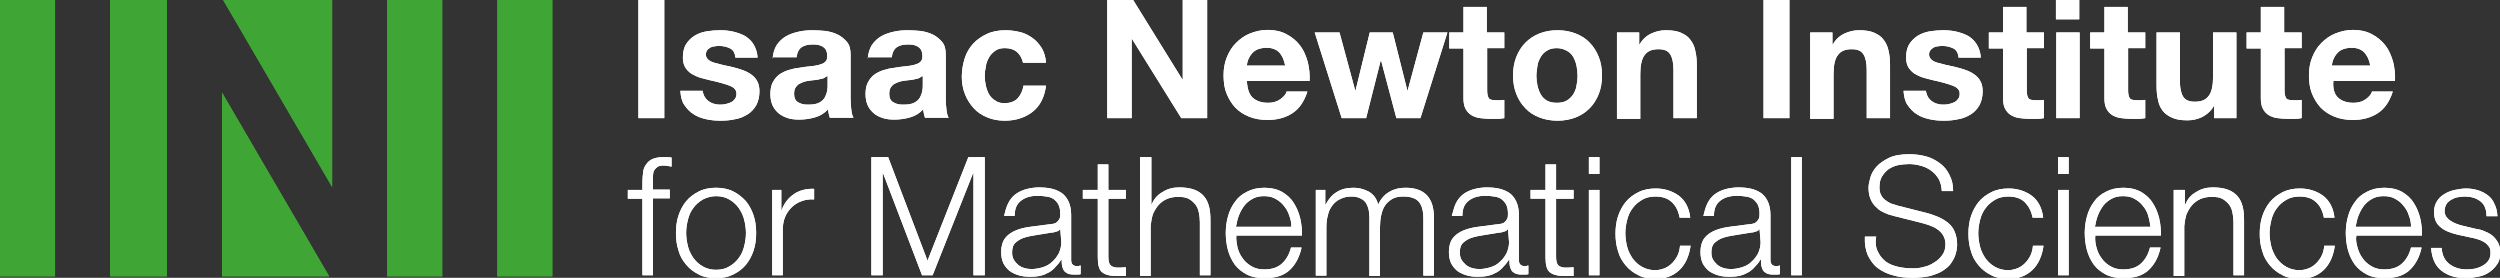 <svg version="1.0" id="Layer_1" xmlns="http://www.w3.org/2000/svg" xmlns:xlink="http://www.w3.org/1999/xlink" x="0px" y="0px"
	 viewBox="0 0 685.7 76.2" style="enable-background:new 0 0 685.7 76.2;" xml:space="preserve">
<rect x="0" y="0" width="685.7" height="76.2" fill="#333333" stroke="none"/>
<style type="text/css">
	.st0{fill:#3FA535;}
	.st1{fill:#FFFFFF;}
</style>
<g>
	<g>
		<rect x="30.2" y="0" class="st0" width="15.6" height="75.8"/>
		<polygon class="st0" points="60.9,25.4 60.9,75.8 90.3,75.8 		"/>
		<polygon class="st0" points="61.2,0 91.1,51.3 91.1,0 		"/>
		<rect y="0" class="st0" width="15.1" height="75.8"/>
		<rect x="106.2" y="0" class="st0" width="15.1" height="75.8"/>
		<rect x="136.4" y="0" class="st0" width="15.1" height="75.8"/>
	</g>
	<g>
		<path class="st1" d="M182.2,0v32.4h-7.1V0H182.2z"/>
		<path class="st1" d="M193.3,26.6c0.3,0.5,0.7,0.9,1.1,1.2c0.5,0.3,1,0.6,1.6,0.7c0.6,0.2,1.2,0.2,1.8,0.2c0.5,0,0.9-0.1,1.4-0.2
			c0.5-0.1,1-0.3,1.4-0.5c0.4-0.2,0.7-0.5,1-0.9c0.3-0.4,0.4-0.9,0.4-1.4c0-1-0.6-1.7-1.9-2.2c-1.3-0.5-3.1-1-5.4-1.5
			c-0.9-0.2-1.9-0.5-2.7-0.7c-0.9-0.3-1.7-0.7-2.4-1.1c-0.7-0.5-1.3-1.1-1.7-1.8c-0.4-0.7-0.6-1.6-0.6-2.6c0-1.5,0.3-2.8,0.9-3.7
			c0.6-1,1.4-1.7,2.3-2.3c1-0.6,2.1-1,3.3-1.2c1.2-0.2,2.5-0.3,3.7-0.3s2.5,0.1,3.7,0.4s2.3,0.7,3.2,1.2c0.9,0.6,1.7,1.3,2.3,2.3
			c0.6,1,1,2.2,1.1,3.6h-6.1c-0.1-1.2-0.6-2.1-1.4-2.5c-0.8-0.4-1.8-0.7-3-0.7c-0.4,0-0.8,0-1.2,0.1c-0.4,0-0.8,0.1-1.2,0.3
			c-0.3,0.2-0.6,0.4-0.9,0.7c-0.2,0.3-0.4,0.7-0.4,1.2c0,0.6,0.2,1,0.6,1.4c0.4,0.4,1,0.7,1.7,0.9c0.7,0.2,1.5,0.4,2.3,0.6
			c0.9,0.2,1.8,0.4,2.7,0.6c0.9,0.2,1.9,0.5,2.7,0.8c0.9,0.3,1.7,0.7,2.4,1.2c0.7,0.5,1.3,1.1,1.7,1.9c0.4,0.7,0.6,1.7,0.6,2.7
			c0,1.5-0.3,2.8-0.9,3.9c-0.6,1-1.4,1.9-2.4,2.5s-2.1,1.1-3.4,1.3c-1.3,0.3-2.6,0.4-3.9,0.4c-1.4,0-2.7-0.1-4-0.4s-2.5-0.7-3.5-1.4
			c-1-0.6-1.8-1.5-2.5-2.5c-0.7-1-1-2.4-1.1-3.9h6.1C192.8,25.5,193,26.1,193.3,26.6z"/>
		<path class="st1" d="M211.9,16.2c0.1-1.5,0.5-2.8,1.1-3.8c0.7-1,1.5-1.8,2.5-2.4c1-0.6,2.2-1,3.5-1.3c1.3-0.3,2.6-0.4,3.9-0.4
			c1.2,0,2.4,0.1,3.6,0.2c1.2,0.2,2.3,0.5,3.3,1c1,0.5,1.8,1.2,2.5,2s1,2,1,3.4v12.2c0,1.1,0.1,2.1,0.2,3c0.1,1,0.3,1.7,0.6,2.2
			h-6.5c-0.1-0.4-0.2-0.7-0.3-1.1c-0.1-0.4-0.1-0.8-0.2-1.2c-1,1.1-2.2,1.8-3.6,2.2c-1.4,0.4-2.8,0.6-4.3,0.6
			c-1.1,0-2.2-0.1-3.1-0.4s-1.8-0.7-2.5-1.3s-1.3-1.3-1.7-2.2c-0.4-0.9-0.6-1.9-0.6-3.1c0-1.3,0.2-2.4,0.7-3.3
			c0.5-0.9,1.1-1.6,1.8-2.1s1.6-0.9,2.5-1.2c1-0.3,1.9-0.5,2.9-0.6c1-0.2,1.9-0.3,2.9-0.4s1.8-0.2,2.5-0.4s1.3-0.4,1.7-0.8
			c0.4-0.3,0.6-0.9,0.6-1.5c0-0.7-0.1-1.2-0.3-1.7c-0.2-0.4-0.5-0.7-0.9-1c-0.4-0.2-0.8-0.4-1.3-0.5c-0.5-0.1-1-0.1-1.6-0.1
			c-1.3,0-2.3,0.3-3,0.8c-0.7,0.5-1.2,1.5-1.3,2.7H211.9z M226.8,20.9c-0.3,0.2-0.6,0.4-1,0.6c-0.4,0.1-0.8,0.2-1.3,0.3
			c-0.5,0.1-1,0.2-1.5,0.2c-0.5,0.1-1,0.1-1.5,0.2c-0.5,0.1-1,0.2-1.4,0.4c-0.5,0.2-0.9,0.4-1.2,0.6c-0.3,0.3-0.6,0.6-0.8,1
			c-0.2,0.4-0.3,0.9-0.3,1.5c0,0.6,0.1,1.1,0.3,1.5c0.2,0.4,0.5,0.7,0.9,0.9c0.4,0.2,0.8,0.4,1.3,0.5c0.5,0.1,1,0.1,1.5,0.1
			c1.3,0,2.3-0.2,3-0.6s1.2-0.9,1.5-1.5c0.3-0.6,0.5-1.2,0.6-1.8s0.1-1.1,0.1-1.5V20.9z"/>
		<path class="st1" d="M238,16.2c0.1-1.5,0.5-2.8,1.1-3.8c0.7-1,1.5-1.8,2.5-2.4c1-0.6,2.2-1,3.5-1.3c1.3-0.3,2.6-0.4,3.9-0.4
			c1.2,0,2.4,0.1,3.6,0.2c1.2,0.2,2.3,0.5,3.3,1c1,0.5,1.8,1.2,2.5,2s1,2,1,3.4v12.2c0,1.1,0.1,2.1,0.2,3c0.1,1,0.3,1.7,0.6,2.2
			h-6.5c-0.1-0.4-0.2-0.7-0.3-1.1c-0.1-0.4-0.1-0.8-0.2-1.2c-1,1.1-2.2,1.8-3.6,2.2c-1.4,0.4-2.8,0.6-4.3,0.6
			c-1.1,0-2.2-0.1-3.1-0.4s-1.8-0.7-2.5-1.3s-1.3-1.3-1.7-2.2c-0.4-0.9-0.6-1.9-0.6-3.1c0-1.3,0.2-2.4,0.7-3.3
			c0.5-0.9,1.1-1.6,1.8-2.1s1.6-0.9,2.5-1.2c1-0.3,1.9-0.5,2.9-0.6c1-0.2,1.9-0.3,2.9-0.4s1.8-0.2,2.5-0.4s1.3-0.4,1.7-0.8
			c0.4-0.3,0.6-0.9,0.6-1.5c0-0.7-0.1-1.2-0.3-1.7c-0.2-0.4-0.5-0.7-0.9-1c-0.4-0.2-0.8-0.4-1.3-0.5c-0.5-0.1-1-0.1-1.6-0.1
			c-1.3,0-2.3,0.3-3,0.8c-0.7,0.5-1.2,1.5-1.3,2.7H238z M252.9,20.9c-0.3,0.2-0.6,0.4-1,0.6c-0.4,0.1-0.8,0.2-1.3,0.3
			c-0.5,0.1-1,0.2-1.5,0.2c-0.5,0.1-1,0.1-1.5,0.2c-0.5,0.1-1,0.2-1.4,0.4c-0.5,0.2-0.9,0.4-1.2,0.6c-0.3,0.3-0.6,0.6-0.8,1
			c-0.2,0.4-0.3,0.9-0.3,1.5c0,0.6,0.1,1.1,0.3,1.5c0.2,0.4,0.5,0.7,0.9,0.9c0.4,0.2,0.8,0.4,1.3,0.5c0.5,0.1,1,0.1,1.5,0.1
			c1.3,0,2.3-0.2,3-0.6s1.2-0.9,1.5-1.5c0.3-0.6,0.5-1.2,0.6-1.8s0.1-1.1,0.1-1.5V20.9z"/>
		<path class="st1" d="M275.6,13.2c-1,0-1.9,0.2-2.6,0.7c-0.7,0.5-1.3,1.1-1.7,1.8c-0.4,0.7-0.8,1.6-0.9,2.5
			c-0.2,0.9-0.3,1.8-0.3,2.7c0,0.8,0.1,1.7,0.3,2.6c0.2,0.9,0.5,1.7,0.9,2.4c0.4,0.7,1,1.3,1.7,1.7c0.7,0.5,1.5,0.7,2.5,0.7
			c1.5,0,2.7-0.4,3.6-1.3c0.8-0.9,1.4-2,1.6-3.5h6.2c-0.4,3.1-1.6,5.5-3.6,7.1c-2,1.6-4.6,2.5-7.7,2.5c-1.8,0-3.4-0.3-4.8-0.9
			c-1.5-0.6-2.7-1.4-3.7-2.5c-1-1.1-1.8-2.3-2.4-3.8s-0.9-3.1-0.9-4.8c0-1.8,0.3-3.5,0.8-5.1c0.5-1.6,1.3-2.9,2.3-4s2.3-2,3.8-2.7
			s3.2-1,5.1-1c1.4,0,2.7,0.2,4,0.5s2.4,0.9,3.5,1.7c1,0.7,1.8,1.7,2.5,2.8c0.6,1.1,1,2.4,1.1,3.9h-6.3
			C279.9,14.5,278.3,13.2,275.6,13.2z"/>
		<path class="st1" d="M310.8,0l13.5,21.8h0.1V0h6.7v32.4H324l-13.5-21.7h-0.1v21.7h-6.7V0H310.8z"/>
		<path class="st1" d="M343.6,26.8c1,0.9,2.4,1.4,4.2,1.4c1.3,0,2.4-0.3,3.4-1c0.9-0.7,1.5-1.3,1.7-2.1h5.7c-0.9,2.8-2.3,4.8-4.2,6
			c-1.9,1.2-4.1,1.8-6.8,1.8c-1.8,0-3.5-0.3-5-0.9c-1.5-0.6-2.7-1.4-3.8-2.5c-1-1.1-1.8-2.4-2.4-3.9c-0.6-1.5-0.8-3.2-0.8-5
			c0-1.8,0.3-3.4,0.9-4.9c0.6-1.5,1.4-2.8,2.5-3.9c1.1-1.1,2.3-2,3.8-2.6s3.1-1,4.9-1c2,0,3.7,0.4,5.2,1.2c1.5,0.8,2.7,1.8,3.7,3.1
			c1,1.3,1.6,2.8,2.1,4.5c0.4,1.7,0.6,3.4,0.5,5.2H342C342.1,24.3,342.6,25.9,343.6,26.8z M350.9,14.4c-0.8-0.8-1.9-1.3-3.5-1.3
			c-1,0-1.9,0.2-2.6,0.5c-0.7,0.3-1.2,0.8-1.6,1.3c-0.4,0.5-0.7,1.1-0.9,1.6c-0.2,0.6-0.3,1.1-0.3,1.5h10.5
			C352.2,16.5,351.7,15.3,350.9,14.4z"/>
		<path class="st1" d="M383,32.4l-4.2-15.8h-0.1l-4,15.8H368l-7.4-23.5h6.8l4.3,15.9h0.1l3.9-15.9h6.3l4,15.9h0.1l4.3-15.9h6.6
			l-7.4,23.5H383z"/>
		<path class="st1" d="M412.6,8.9v4.3h-4.7v11.6c0,1.1,0.2,1.8,0.5,2.2s1.1,0.5,2.2,0.5c0.4,0,0.7,0,1,0c0.3,0,0.7-0.1,1-0.1v5
			c-0.5,0.1-1.2,0.2-1.8,0.2s-1.3,0-2,0c-1,0-1.9-0.1-2.8-0.2c-0.9-0.1-1.7-0.4-2.4-0.8c-0.7-0.4-1.2-1-1.6-1.7
			c-0.4-0.7-0.6-1.7-0.6-2.9V13.3h-3.9V8.9h3.9v-7h6.4v7H412.6z"/>
		<path class="st1" d="M415.9,15.6c0.6-1.5,1.4-2.8,2.5-3.9c1.1-1.1,2.3-1.9,3.8-2.5c1.5-0.6,3.1-0.9,5-0.9c1.8,0,3.5,0.3,5,0.9
			c1.5,0.6,2.8,1.4,3.8,2.5c1.1,1.1,1.9,2.4,2.5,3.9c0.6,1.5,0.9,3.2,0.9,5.1c0,1.9-0.3,3.6-0.9,5.1c-0.6,1.5-1.4,2.8-2.5,3.9
			c-1.1,1.1-2.3,1.9-3.8,2.5c-1.5,0.6-3.2,0.9-5,0.9c-1.8,0-3.5-0.3-5-0.9c-1.5-0.6-2.8-1.4-3.8-2.5c-1.1-1.1-1.9-2.4-2.5-3.9
			c-0.6-1.5-0.9-3.2-0.9-5.1C415,18.8,415.3,17.1,415.9,15.6z M421.7,23.5c0.2,0.9,0.5,1.7,0.9,2.4c0.4,0.7,1,1.3,1.7,1.7
			s1.6,0.6,2.7,0.6s2-0.2,2.7-0.6s1.3-1,1.8-1.7c0.4-0.7,0.8-1.5,0.9-2.4c0.2-0.9,0.3-1.8,0.3-2.7c0-0.9-0.1-1.9-0.3-2.8
			s-0.5-1.7-0.9-2.4c-0.4-0.7-1-1.3-1.8-1.7c-0.7-0.4-1.7-0.7-2.7-0.7s-2,0.2-2.7,0.7c-0.7,0.4-1.3,1-1.7,1.7
			c-0.4,0.7-0.8,1.5-0.9,2.4s-0.3,1.8-0.3,2.8C421.4,21.6,421.5,22.6,421.7,23.5z"/>
		<path class="st1" d="M449.6,8.9v3.3h0.1c0.8-1.4,1.9-2.4,3.2-3c1.3-0.6,2.6-0.9,4-0.9c1.7,0,3.1,0.2,4.2,0.7c1.1,0.5,2,1.1,2.6,2
			c0.6,0.8,1.1,1.8,1.3,3c0.3,1.2,0.4,2.5,0.4,4v14.4h-6.4V19.2c0-1.9-0.3-3.4-0.9-4.3c-0.6-1-1.7-1.4-3.2-1.4c-1.8,0-3,0.5-3.8,1.6
			c-0.8,1-1.2,2.8-1.2,5.2v12.3h-6.4V8.9H449.6z"/>
		<path class="st1" d="M490.8,0v32.4h-7.1V0H490.8z"/>
		<path class="st1" d="M502.6,8.9v3.3h0.1c0.8-1.4,1.9-2.4,3.2-3c1.3-0.6,2.6-0.9,4-0.9c1.7,0,3.1,0.2,4.2,0.7c1.1,0.5,2,1.1,2.6,2
			c0.6,0.8,1.1,1.8,1.3,3c0.3,1.2,0.4,2.5,0.4,4v14.4H512V19.2c0-1.9-0.3-3.4-0.9-4.3c-0.6-1-1.7-1.4-3.2-1.4c-1.8,0-3,0.5-3.8,1.6
			c-0.8,1-1.2,2.8-1.2,5.2v12.3h-6.4V8.9H502.6z"/>
		<path class="st1" d="M528.8,26.6c0.3,0.5,0.7,0.9,1.1,1.2c0.5,0.3,1,0.6,1.6,0.7c0.6,0.2,1.2,0.2,1.8,0.2c0.5,0,0.9-0.1,1.4-0.2
			c0.5-0.1,1-0.3,1.4-0.5c0.4-0.2,0.7-0.5,1-0.9c0.3-0.4,0.4-0.9,0.4-1.4c0-1-0.6-1.7-1.9-2.2c-1.3-0.5-3.1-1-5.4-1.5
			c-0.9-0.2-1.9-0.5-2.7-0.7c-0.9-0.3-1.7-0.7-2.4-1.1c-0.7-0.5-1.3-1.1-1.7-1.8c-0.4-0.7-0.6-1.6-0.6-2.6c0-1.5,0.3-2.8,0.9-3.7
			c0.6-1,1.4-1.7,2.3-2.3c1-0.6,2.1-1,3.3-1.2c1.2-0.2,2.5-0.3,3.7-0.3s2.5,0.1,3.7,0.4s2.3,0.7,3.2,1.2c0.9,0.6,1.7,1.3,2.3,2.3
			c0.6,1,1,2.2,1.1,3.6h-6.1c-0.1-1.2-0.6-2.1-1.4-2.5c-0.8-0.4-1.8-0.7-3-0.7c-0.4,0-0.8,0-1.2,0.1c-0.4,0-0.8,0.1-1.2,0.3
			c-0.3,0.2-0.6,0.4-0.9,0.7c-0.2,0.3-0.4,0.7-0.4,1.2c0,0.6,0.2,1,0.6,1.4c0.4,0.4,1,0.7,1.7,0.9c0.7,0.2,1.5,0.4,2.3,0.6
			c0.9,0.2,1.8,0.4,2.7,0.6c0.9,0.2,1.9,0.5,2.7,0.8c0.9,0.3,1.7,0.7,2.4,1.2c0.7,0.5,1.3,1.1,1.7,1.9c0.4,0.7,0.6,1.7,0.6,2.7
			c0,1.5-0.3,2.8-0.9,3.9c-0.6,1-1.4,1.9-2.4,2.5s-2.1,1.1-3.4,1.3c-1.3,0.3-2.6,0.4-3.9,0.4c-1.4,0-2.7-0.1-4-0.4s-2.5-0.7-3.5-1.4
			c-1-0.6-1.8-1.5-2.5-2.5c-0.7-1-1-2.4-1.1-3.9h6.1C528.4,25.5,528.5,26.1,528.8,26.6z"/>
		<path class="st1" d="M560.6,8.9v4.3h-4.7v11.6c0,1.1,0.2,1.8,0.5,2.2s1.1,0.5,2.2,0.5c0.4,0,0.7,0,1,0c0.3,0,0.7-0.1,1-0.1v5
			c-0.5,0.1-1.2,0.2-1.8,0.2s-1.3,0-2,0c-1,0-1.9-0.1-2.8-0.2c-0.9-0.1-1.7-0.4-2.4-0.8c-0.7-0.4-1.2-1-1.6-1.7
			c-0.4-0.7-0.6-1.7-0.6-2.9V13.3h-3.9V8.9h3.9v-7h6.4v7H560.6z"/>
		<path class="st1" d="M563.9,5.3V0h6.4v5.3H563.9z M570.4,8.9v23.5h-6.4V8.9H570.4z"/>
		<path class="st1" d="M588.4,8.9v4.3h-4.7v11.6c0,1.1,0.2,1.8,0.5,2.2s1.1,0.5,2.2,0.5c0.4,0,0.7,0,1,0c0.3,0,0.7-0.1,1-0.1v5
			c-0.5,0.1-1.2,0.2-1.8,0.2s-1.3,0-2,0c-1,0-1.9-0.1-2.8-0.2c-0.9-0.1-1.7-0.4-2.4-0.8c-0.7-0.4-1.2-1-1.6-1.7
			c-0.4-0.7-0.6-1.7-0.6-2.9V13.3h-3.9V8.9h3.9v-7h6.4v7H588.4z"/>
		<path class="st1" d="M607.3,32.4v-3.3h-0.1c-0.8,1.4-1.9,2.3-3.2,3c-1.3,0.6-2.6,0.9-4,0.9c-1.7,0-3.1-0.2-4.2-0.7
			c-1.1-0.5-2-1.1-2.6-1.9c-0.6-0.8-1.1-1.8-1.3-3c-0.3-1.2-0.4-2.5-0.4-4V8.9h6.4v13.3c0,1.9,0.3,3.4,0.9,4.3
			c0.6,1,1.7,1.4,3.2,1.4c1.8,0,3-0.5,3.8-1.6c0.8-1,1.2-2.8,1.2-5.2V8.9h6.4v23.5H607.3z"/>
		<path class="st1" d="M631.3,8.9v4.3h-4.7v11.6c0,1.1,0.2,1.8,0.5,2.2s1.1,0.5,2.2,0.5c0.4,0,0.7,0,1,0c0.3,0,0.7-0.1,1-0.1v5
			c-0.5,0.1-1.2,0.2-1.8,0.2s-1.3,0-2,0c-1,0-1.9-0.1-2.8-0.2c-0.9-0.1-1.7-0.4-2.4-0.8c-0.7-0.4-1.2-1-1.6-1.7
			c-0.4-0.7-0.6-1.7-0.6-2.9V13.3h-3.9V8.9h3.9v-7h6.4v7H631.3z"/>
		<path class="st1" d="M641.3,26.8c1,0.9,2.4,1.4,4.2,1.4c1.3,0,2.4-0.3,3.4-1c0.9-0.7,1.5-1.3,1.7-2.1h5.7c-0.9,2.8-2.3,4.8-4.2,6
			c-1.9,1.2-4.1,1.8-6.8,1.8c-1.8,0-3.5-0.3-5-0.9c-1.5-0.6-2.7-1.4-3.8-2.5c-1-1.1-1.8-2.4-2.4-3.9c-0.6-1.5-0.8-3.2-0.8-5
			c0-1.8,0.3-3.4,0.9-4.9c0.6-1.5,1.4-2.8,2.5-3.9c1.1-1.1,2.3-2,3.8-2.6s3.1-1,4.9-1c2,0,3.7,0.4,5.2,1.2c1.5,0.8,2.7,1.8,3.7,3.1
			c1,1.3,1.6,2.8,2.1,4.5c0.4,1.7,0.6,3.4,0.5,5.2h-16.9C639.8,24.3,640.3,25.9,641.3,26.8z M648.5,14.4c-0.8-0.8-1.9-1.3-3.5-1.3
			c-1,0-1.9,0.2-2.6,0.5c-0.7,0.3-1.2,0.8-1.6,1.3c-0.4,0.5-0.7,1.1-0.9,1.6c-0.2,0.6-0.3,1.1-0.3,1.5h10.5
			C649.9,16.5,649.3,15.3,648.5,14.4z"/>
		<path class="st1" d="M179.1,54.5v21h-2.9v-21h-4v-2.4h4V50c0-1,0.1-1.9,0.2-2.8s0.4-1.6,0.9-2.2c0.4-0.6,1-1.1,1.7-1.4
			c0.7-0.3,1.7-0.5,2.8-0.5c0.4,0,0.8,0,1.2,0c0.4,0,0.8,0.1,1.2,0.1v2.5c-0.4-0.1-0.8-0.1-1.1-0.2c-0.3,0-0.7-0.1-1-0.1
			c-0.8,0-1.4,0.1-1.8,0.4s-0.7,0.6-0.9,1c-0.2,0.4-0.3,0.9-0.3,1.4s0,1.1,0,1.8v2h4.6v2.4H179.1z"/>
		<path class="st1" d="M201.1,52.5c1.4,0.7,2.5,1.6,3.5,2.7c0.9,1.1,1.6,2.4,2.1,3.9c0.5,1.5,0.7,3.1,0.7,4.8c0,1.7-0.2,3.3-0.7,4.8
			c-0.5,1.5-1.2,2.8-2.1,3.9c-0.9,1.1-2.1,2-3.5,2.7c-1.4,0.7-3,1-4.7,1c-1.8,0-3.4-0.3-4.7-1c-1.4-0.7-2.5-1.5-3.5-2.7
			s-1.7-2.4-2.1-3.9c-0.5-1.5-0.7-3.1-0.7-4.8c0-1.7,0.2-3.3,0.7-4.8c0.5-1.5,1.2-2.8,2.1-3.9s2.1-2,3.5-2.7c1.4-0.7,3-1,4.7-1
			C198.1,51.5,199.7,51.8,201.1,52.5z M192.8,54.7c-1,0.6-1.9,1.3-2.6,2.3c-0.7,0.9-1.2,2-1.5,3.2c-0.3,1.2-0.5,2.4-0.5,3.7
			c0,1.2,0.2,2.5,0.5,3.7c0.3,1.2,0.9,2.3,1.5,3.2c0.7,0.9,1.5,1.7,2.6,2.3s2.2,0.9,3.6,0.9s2.6-0.3,3.6-0.9s1.9-1.3,2.6-2.3
			c0.7-0.9,1.2-2,1.5-3.2c0.3-1.2,0.5-2.4,0.5-3.7c0-1.2-0.2-2.5-0.5-3.7c-0.3-1.2-0.9-2.3-1.5-3.2c-0.7-0.9-1.5-1.7-2.6-2.3
			c-1-0.6-2.2-0.9-3.6-0.9S193.8,54.2,192.8,54.7z"/>
		<path class="st1" d="M214.3,52.1v5.5h0.1c0.7-1.9,1.9-3.4,3.4-4.4c1.5-1,3.4-1.5,5.5-1.4v2.9c-1.3-0.1-2.5,0.1-3.5,0.5
			c-1.1,0.4-2,1-2.7,1.7c-0.8,0.8-1.4,1.7-1.8,2.7c-0.4,1-0.6,2.2-0.6,3.4v12.5h-2.9V52.1H214.3z"/>
		<path class="st1" d="M243.6,43.1l10.8,28.4l11.2-28.4h4.5v32.4H267v-28h-0.1l-11.1,28h-2.9l-10.7-28h-0.1v28h-3.1V43.1H243.6z"/>
		<path class="st1" d="M276.5,55.8c0.5-1,1.1-1.8,2-2.5c0.8-0.6,1.8-1.1,2.9-1.4c1.1-0.3,2.4-0.5,3.7-0.5c1,0,2.1,0.1,3.1,0.3
			c1,0.2,2,0.6,2.8,1.1c0.8,0.5,1.5,1.3,2,2.3c0.5,1,0.8,2.3,0.8,3.8v12.4c0,1.2,0.6,1.7,1.7,1.7c0.3,0,0.6-0.1,0.9-0.2v2.4
			c-0.3,0.1-0.6,0.1-0.9,0.1c-0.3,0-0.6,0-1,0c-0.7,0-1.3-0.1-1.7-0.3s-0.8-0.5-1-0.8c-0.2-0.4-0.4-0.8-0.5-1.3
			c-0.1-0.5-0.1-1.1-0.1-1.7h-0.1c-0.5,0.8-1,1.4-1.6,2c-0.5,0.6-1.1,1.1-1.8,1.5c-0.7,0.4-1.4,0.7-2.2,0.9c-0.8,0.2-1.8,0.3-3,0.3
			c-1.1,0-2.1-0.1-3.1-0.4c-1-0.3-1.8-0.7-2.5-1.2c-0.7-0.6-1.3-1.3-1.7-2.1c-0.4-0.9-0.6-1.9-0.6-3.1c0-1.6,0.4-2.9,1.1-3.8
			c0.7-0.9,1.7-1.6,2.9-2.1c1.2-0.5,2.5-0.8,4-1c1.5-0.2,3-0.4,4.6-0.6c0.6-0.1,1.1-0.1,1.6-0.2c0.5-0.1,0.8-0.2,1.1-0.5
			s0.5-0.5,0.7-0.9c0.2-0.4,0.2-0.9,0.2-1.5c0-1-0.2-1.8-0.5-2.4c-0.3-0.6-0.8-1.1-1.3-1.5c-0.6-0.4-1.2-0.6-2-0.7
			c-0.7-0.1-1.5-0.2-2.4-0.2c-1.8,0-3.3,0.4-4.5,1.3c-1.2,0.9-1.8,2.2-1.8,4.2h-2.9C275.7,58,276,56.8,276.5,55.8z M290.8,62.8
			c-0.2,0.3-0.5,0.6-1,0.7c-0.5,0.2-1,0.3-1.4,0.3c-1.2,0.2-2.5,0.4-3.7,0.6c-1.3,0.2-2.5,0.4-3.5,0.7c-1.1,0.3-1.9,0.8-2.6,1.4
			c-0.7,0.6-1,1.5-1,2.7c0,0.7,0.1,1.4,0.4,1.9c0.3,0.6,0.7,1,1.2,1.5c0.5,0.4,1,0.7,1.7,0.9c0.6,0.2,1.3,0.3,2,0.3
			c1.1,0,2.1-0.2,3.1-0.5c1-0.3,1.9-0.8,2.6-1.5c0.7-0.6,1.3-1.4,1.8-2.3c0.4-0.9,0.7-1.9,0.7-3.1L290.8,62.8L290.8,62.8z"/>
		<path class="st1" d="M308.8,52.1v2.4H304v15.8c0,0.9,0.1,1.7,0.4,2.2c0.3,0.5,0.9,0.8,1.9,0.9c0.8,0,1.6,0,2.5-0.1v2.4
			c-0.4,0-0.8,0-1.3,0s-0.8,0-1.3,0c-1.9,0-3.2-0.4-4-1.1c-0.8-0.7-1.1-2.1-1.1-4.1v-16h-4.1v-2.4h4.1v-7h2.9v7H308.8z"/>
		<path class="st1" d="M315.8,43.1v13h0.1c0.5-1.4,1.5-2.6,2.9-3.4c1.4-0.9,2.9-1.3,4.6-1.3c1.6,0,3,0.2,4.1,0.6s2,1,2.7,1.8
			c0.7,0.8,1.1,1.7,1.4,2.8s0.4,2.4,0.4,3.8v15.1h-2.9V61c0-1-0.1-1.9-0.3-2.8c-0.2-0.9-0.5-1.6-1-2.2c-0.5-0.6-1.1-1.1-1.8-1.5
			c-0.8-0.4-1.7-0.5-2.9-0.5c-1.2,0-2.2,0.2-3.1,0.6c-0.9,0.4-1.7,1-2.3,1.7c-0.6,0.7-1.1,1.6-1.5,2.5c-0.3,1-0.5,2.1-0.6,3.2v13.7
			h-2.9V43.1H315.8z"/>
		<path class="st1" d="M339.4,67.8c0.3,1.1,0.7,2.1,1.4,3c0.6,0.9,1.4,1.6,2.4,2.2s2.1,0.9,3.5,0.9c2.1,0,3.7-0.5,4.9-1.6
			c1.2-1.1,2-2.5,2.5-4.4h2.9c-0.6,2.7-1.7,4.7-3.3,6.2s-3.9,2.2-6.9,2.2c-1.8,0-3.4-0.3-4.8-1c-1.3-0.7-2.4-1.5-3.3-2.7
			c-0.8-1.1-1.5-2.5-1.9-4c-0.4-1.5-0.6-3.1-0.6-4.7c0-1.5,0.2-3.1,0.6-4.5c0.4-1.5,1-2.8,1.9-4c0.8-1.2,1.9-2.1,3.3-2.8
			c1.3-0.7,2.9-1.1,4.8-1.1c1.9,0,3.5,0.4,4.8,1.1c1.3,0.8,2.4,1.7,3.2,3c0.8,1.2,1.4,2.6,1.8,4.2c0.4,1.6,0.5,3.2,0.5,4.8h-18
			C339,65.7,339.2,66.7,339.4,67.8z M353.6,59.1c-0.3-1-0.8-1.9-1.5-2.7c-0.6-0.8-1.4-1.4-2.3-1.9c-0.9-0.5-1.9-0.7-3.1-0.7
			c-1.2,0-2.2,0.2-3.1,0.7c-0.9,0.5-1.7,1.1-2.3,1.9c-0.6,0.8-1.1,1.7-1.5,2.7c-0.4,1-0.6,2.1-0.8,3.1h15.2
			C354.2,61.1,354,60.1,353.6,59.1z"/>
		<path class="st1" d="M363.5,52.1v4h0.1c0.8-1.5,1.7-2.6,3-3.4c1.2-0.8,2.8-1.2,4.7-1.2c1.5,0,2.9,0.4,4.2,1.1
			c1.3,0.8,2.1,1.9,2.5,3.5c0.7-1.5,1.7-2.7,3.1-3.5c1.4-0.8,2.8-1.1,4.4-1.1c5.2,0,7.8,2.7,7.8,8.2v15.9h-2.9V59.8
			c0-1.9-0.4-3.4-1.2-4.4c-0.8-1-2.3-1.5-4.3-1.5c-1.2,0-2.3,0.2-3.1,0.7c-0.8,0.5-1.5,1.1-2,1.9c-0.5,0.8-0.8,1.7-1,2.7
			c-0.2,1-0.3,2.1-0.3,3.2v13.3h-2.9V59.7c0-0.8-0.1-1.5-0.2-2.2c-0.2-0.7-0.4-1.3-0.8-1.9s-0.9-0.9-1.5-1.2s-1.4-0.5-2.3-0.5
			c-1.2,0-2.3,0.2-3.2,0.7c-0.9,0.4-1.6,1-2.2,1.8c-0.6,0.8-1,1.7-1.2,2.7c-0.3,1-0.4,2.2-0.4,3.4v13.1h-2.9V52.1H363.5z"/>
		<path class="st1" d="M399.3,55.8c0.5-1,1.1-1.8,2-2.5c0.8-0.6,1.8-1.1,2.9-1.4c1.1-0.3,2.4-0.5,3.7-0.5c1,0,2.1,0.1,3.1,0.3
			c1,0.2,2,0.6,2.8,1.1c0.8,0.5,1.5,1.3,2,2.3c0.5,1,0.8,2.3,0.8,3.8v12.4c0,1.2,0.6,1.7,1.7,1.7c0.3,0,0.6-0.1,0.9-0.2v2.4
			c-0.3,0.1-0.6,0.1-0.9,0.1c-0.3,0-0.6,0-1,0c-0.7,0-1.3-0.1-1.7-0.3s-0.8-0.5-1-0.8c-0.2-0.4-0.4-0.8-0.5-1.3
			c-0.1-0.5-0.1-1.1-0.1-1.7h-0.1c-0.5,0.8-1,1.4-1.6,2c-0.5,0.6-1.1,1.1-1.8,1.5c-0.7,0.4-1.4,0.7-2.2,0.9c-0.8,0.2-1.8,0.3-3,0.3
			c-1.1,0-2.1-0.1-3.1-0.4c-1-0.3-1.8-0.7-2.5-1.2c-0.7-0.6-1.3-1.3-1.7-2.1c-0.4-0.9-0.6-1.9-0.6-3.1c0-1.6,0.4-2.9,1.1-3.8
			c0.7-0.9,1.7-1.6,2.9-2.1c1.2-0.5,2.5-0.8,4-1c1.5-0.2,3-0.4,4.6-0.6c0.6-0.1,1.1-0.1,1.6-0.2c0.5-0.1,0.8-0.2,1.1-0.5
			s0.5-0.5,0.7-0.9c0.2-0.4,0.2-0.9,0.2-1.5c0-1-0.2-1.8-0.5-2.4c-0.3-0.6-0.8-1.1-1.3-1.5c-0.6-0.4-1.2-0.6-2-0.7
			c-0.7-0.1-1.5-0.2-2.4-0.2c-1.8,0-3.3,0.4-4.5,1.3c-1.2,0.9-1.8,2.2-1.8,4.2h-2.9C398.6,58,398.8,56.8,399.3,55.8z M413.6,62.8
			c-0.2,0.3-0.5,0.6-1,0.7c-0.5,0.2-1,0.3-1.4,0.3c-1.2,0.2-2.5,0.4-3.7,0.6c-1.3,0.2-2.5,0.4-3.5,0.7c-1.1,0.3-1.9,0.8-2.6,1.4
			c-0.7,0.6-1,1.5-1,2.7c0,0.7,0.1,1.4,0.4,1.9c0.3,0.6,0.7,1,1.2,1.5c0.5,0.4,1,0.7,1.7,0.9c0.6,0.2,1.3,0.3,2,0.3
			c1.1,0,2.1-0.2,3.1-0.5c1-0.3,1.9-0.8,2.6-1.5c0.7-0.6,1.3-1.4,1.8-2.3c0.4-0.9,0.7-1.9,0.7-3.1L413.6,62.8L413.6,62.8z"/>
		<path class="st1" d="M431.6,52.1v2.4h-4.8v15.8c0,0.9,0.1,1.7,0.4,2.2c0.3,0.5,0.9,0.8,1.9,0.9c0.8,0,1.6,0,2.5-0.1v2.4
			c-0.4,0-0.8,0-1.3,0s-0.8,0-1.3,0c-1.9,0-3.2-0.4-4-1.1c-0.8-0.7-1.1-2.1-1.1-4.1v-16h-4.1v-2.4h4.1v-7h2.9v7H431.6z"/>
		<path class="st1" d="M438.7,43.1v4.6h-2.9v-4.6H438.7z M438.7,52.1v23.4h-2.9V52.1H438.7z"/>
		<path class="st1" d="M458.5,55.4c-1.1-1-2.5-1.5-4.5-1.5c-1.4,0-2.6,0.3-3.6,0.9c-1,0.6-1.9,1.3-2.6,2.3c-0.7,0.9-1.2,2-1.5,3.2
			c-0.3,1.2-0.5,2.4-0.5,3.7c0,1.2,0.2,2.5,0.5,3.7c0.3,1.2,0.9,2.3,1.5,3.2c0.7,0.9,1.5,1.7,2.6,2.3s2.2,0.9,3.6,0.9
			c0.9,0,1.7-0.2,2.5-0.5c0.8-0.3,1.5-0.8,2.1-1.4c0.6-0.6,1.1-1.3,1.5-2.1s0.6-1.7,0.7-2.7h2.9c-0.4,2.8-1.4,5.1-3.1,6.7
			c-1.7,1.6-3.9,2.4-6.5,2.4c-1.8,0-3.4-0.3-4.7-1c-1.4-0.7-2.5-1.5-3.5-2.7s-1.7-2.4-2.1-3.9c-0.5-1.5-0.7-3.1-0.7-4.8
			c0-1.7,0.2-3.3,0.7-4.8c0.5-1.5,1.2-2.8,2.1-3.9s2.1-2,3.5-2.7c1.4-0.7,3-1,4.7-1c2.5,0,4.6,0.7,6.4,2c1.7,1.3,2.8,3.3,3.1,6h-2.9
			C460.3,57.7,459.6,56.4,458.5,55.4z"/>
		<path class="st1" d="M468.3,55.8c0.5-1,1.1-1.8,2-2.5c0.8-0.6,1.8-1.1,2.9-1.4c1.1-0.3,2.4-0.5,3.7-0.5c1,0,2.1,0.1,3.1,0.3
			c1,0.2,2,0.6,2.8,1.1c0.8,0.5,1.5,1.3,2,2.3c0.5,1,0.8,2.3,0.8,3.8v12.4c0,1.2,0.6,1.7,1.7,1.7c0.3,0,0.6-0.1,0.9-0.2v2.4
			c-0.3,0.1-0.6,0.1-0.9,0.1c-0.3,0-0.6,0-1,0c-0.7,0-1.3-0.1-1.7-0.3s-0.8-0.5-1-0.8c-0.2-0.4-0.4-0.8-0.5-1.3
			c-0.1-0.5-0.1-1.1-0.1-1.7h-0.1c-0.5,0.8-1,1.4-1.6,2c-0.5,0.6-1.1,1.1-1.8,1.5c-0.7,0.4-1.4,0.7-2.2,0.9c-0.8,0.2-1.8,0.3-3,0.3
			c-1.1,0-2.1-0.1-3.1-0.4c-1-0.3-1.8-0.7-2.5-1.2c-0.7-0.6-1.3-1.3-1.7-2.1c-0.4-0.9-0.6-1.9-0.6-3.1c0-1.6,0.4-2.9,1.1-3.8
			c0.7-0.9,1.7-1.6,2.9-2.1c1.2-0.5,2.5-0.8,4-1c1.5-0.2,3-0.4,4.6-0.6c0.6-0.1,1.1-0.1,1.6-0.2c0.5-0.1,0.8-0.2,1.1-0.5
			s0.5-0.5,0.7-0.9c0.2-0.4,0.2-0.9,0.2-1.5c0-1-0.2-1.8-0.5-2.4c-0.3-0.6-0.8-1.1-1.3-1.5c-0.6-0.4-1.2-0.6-2-0.7
			c-0.7-0.1-1.5-0.2-2.4-0.2c-1.8,0-3.3,0.4-4.5,1.3c-1.2,0.9-1.8,2.2-1.8,4.2h-2.9C467.5,58,467.8,56.8,468.3,55.8z M482.6,62.8
			c-0.2,0.3-0.5,0.6-1,0.7c-0.5,0.2-1,0.3-1.4,0.3c-1.2,0.2-2.5,0.4-3.7,0.6c-1.3,0.2-2.5,0.4-3.5,0.7c-1.1,0.3-1.9,0.8-2.6,1.4
			c-0.7,0.6-1,1.5-1,2.7c0,0.7,0.1,1.4,0.4,1.9c0.3,0.6,0.7,1,1.2,1.5c0.5,0.4,1,0.7,1.7,0.9c0.6,0.2,1.3,0.3,2,0.3
			c1.1,0,2.1-0.2,3.1-0.5c1-0.3,1.9-0.8,2.6-1.5c0.7-0.6,1.3-1.4,1.8-2.3c0.4-0.9,0.7-1.9,0.7-3.1L482.6,62.8L482.6,62.8z"/>
		<path class="st1" d="M494.2,43.1v32.4h-2.9V43.1H494.2z"/>
		<path class="st1" d="M515.1,69.1c0.5,1.1,1.3,2,2.2,2.7c1,0.7,2.1,1.1,3.4,1.4c1.3,0.3,2.7,0.4,4.2,0.4c0.8,0,1.8-0.1,2.8-0.4
			c1-0.2,1.9-0.6,2.8-1.2c0.9-0.5,1.6-1.2,2.2-2c0.6-0.8,0.9-1.8,0.9-3c0-0.9-0.2-1.7-0.6-2.4c-0.4-0.7-0.9-1.2-1.6-1.7
			c-0.7-0.5-1.4-0.8-2.2-1.1c-0.8-0.3-1.6-0.5-2.3-0.7l-7.2-1.8c-0.9-0.2-1.9-0.5-2.7-0.9c-0.9-0.4-1.7-0.8-2.3-1.5
			c-0.7-0.6-1.2-1.3-1.6-2.2c-0.4-0.9-0.6-2-0.6-3.2c0-0.8,0.2-1.7,0.5-2.8c0.3-1.1,0.9-2.1,1.7-3c0.8-0.9,2-1.7,3.4-2.4
			c1.5-0.7,3.3-1,5.6-1c1.6,0,3.1,0.2,4.6,0.6c1.5,0.4,2.7,1.1,3.8,1.9c1.1,0.8,2,1.9,2.6,3.2c0.7,1.3,1,2.7,1,4.4h-3.1
			c-0.1-1.2-0.3-2.3-0.8-3.2c-0.5-0.9-1.2-1.7-2-2.3c-0.8-0.6-1.7-1.1-2.8-1.4s-2.1-0.5-3.3-0.5c-1.1,0-2.1,0.1-3.1,0.3
			c-1,0.2-1.8,0.6-2.6,1.1c-0.7,0.5-1.3,1.2-1.8,2s-0.7,1.8-0.7,3c0,0.8,0.1,1.4,0.4,2c0.3,0.6,0.6,1,1.1,1.4s1,0.7,1.6,1
			c0.6,0.2,1.2,0.4,1.9,0.6l7.9,2c1.2,0.3,2.2,0.7,3.2,1.1c1,0.4,1.9,1,2.7,1.6c0.8,0.7,1.4,1.4,1.8,2.4c0.4,0.9,0.7,2.1,0.7,3.4
			c0,0.4,0,0.8-0.1,1.5c-0.1,0.6-0.3,1.2-0.5,1.9c-0.3,0.7-0.7,1.4-1.2,2.1c-0.5,0.7-1.3,1.3-2.2,1.9c-0.9,0.6-2.1,1-3.4,1.4
			c-1.4,0.3-3,0.5-4.9,0.5c-1.9,0-3.7-0.2-5.3-0.7c-1.6-0.4-3-1.1-4.2-2c-1.2-0.9-2-2.1-2.7-3.5c-0.6-1.4-0.9-3.1-0.8-5.1h3.1
			C514.3,66.6,514.5,68,515.1,69.1z"/>
		<path class="st1" d="M555.3,55.4c-1.1-1-2.5-1.5-4.5-1.5c-1.4,0-2.6,0.3-3.6,0.9c-1,0.6-1.9,1.3-2.6,2.3c-0.7,0.9-1.2,2-1.5,3.2
			c-0.3,1.2-0.5,2.4-0.5,3.7c0,1.2,0.2,2.5,0.5,3.7c0.3,1.2,0.9,2.3,1.5,3.2c0.7,0.9,1.5,1.7,2.6,2.3s2.2,0.9,3.6,0.9
			c0.9,0,1.7-0.2,2.5-0.5c0.8-0.3,1.5-0.8,2.1-1.4c0.6-0.6,1.1-1.3,1.5-2.1s0.6-1.7,0.7-2.7h2.9c-0.4,2.8-1.4,5.1-3.1,6.7
			c-1.7,1.6-3.9,2.4-6.5,2.4c-1.8,0-3.4-0.3-4.7-1c-1.4-0.7-2.5-1.5-3.5-2.7s-1.7-2.4-2.1-3.9c-0.5-1.5-0.7-3.1-0.7-4.8
			c0-1.7,0.2-3.3,0.7-4.8c0.5-1.5,1.2-2.8,2.1-3.9s2.1-2,3.5-2.7c1.4-0.7,3-1,4.7-1c2.5,0,4.6,0.7,6.4,2c1.7,1.3,2.8,3.3,3.1,6h-2.9
			C557.1,57.7,556.3,56.4,555.3,55.4z"/>
		<path class="st1" d="M567.4,43.1v4.6h-2.9v-4.6H567.4z M567.4,52.1v23.4h-2.9V52.1H567.4z"/>
		<path class="st1" d="M575,67.8c0.3,1.1,0.7,2.1,1.4,3c0.6,0.9,1.4,1.6,2.4,2.2s2.1,0.9,3.5,0.9c2.1,0,3.7-0.5,4.9-1.6
			c1.2-1.1,2-2.5,2.5-4.4h2.9c-0.6,2.7-1.7,4.7-3.3,6.2s-3.9,2.2-6.9,2.2c-1.8,0-3.4-0.3-4.8-1c-1.3-0.7-2.4-1.5-3.3-2.7
			c-0.8-1.1-1.5-2.5-1.9-4c-0.4-1.5-0.6-3.1-0.6-4.7c0-1.5,0.2-3.1,0.6-4.5c0.4-1.5,1-2.8,1.9-4c0.8-1.2,1.9-2.1,3.3-2.8
			c1.3-0.7,2.9-1.1,4.8-1.1c1.9,0,3.5,0.4,4.8,1.1c1.3,0.8,2.4,1.7,3.2,3c0.8,1.2,1.4,2.6,1.8,4.2c0.4,1.6,0.5,3.2,0.5,4.8h-18
			C574.6,65.7,574.7,66.7,575,67.8z M589.2,59.1c-0.3-1-0.8-1.9-1.5-2.7c-0.6-0.8-1.4-1.4-2.3-1.9c-0.9-0.5-1.9-0.7-3.1-0.7
			c-1.2,0-2.2,0.2-3.1,0.7c-0.9,0.5-1.7,1.1-2.3,1.9c-0.6,0.8-1.1,1.7-1.5,2.7c-0.4,1-0.6,2.1-0.8,3.1h15.2
			C589.7,61.1,589.5,60.1,589.2,59.1z"/>
		<path class="st1" d="M599.3,52.1v4h0.1c0.5-1.4,1.5-2.6,2.9-3.4c1.4-0.9,2.9-1.3,4.6-1.3c1.6,0,3,0.2,4.1,0.6s2,1,2.7,1.8
			c0.7,0.8,1.1,1.7,1.4,2.8s0.4,2.4,0.4,3.8v15.1h-2.9V61c0-1-0.1-1.9-0.3-2.8c-0.2-0.9-0.5-1.6-1-2.2c-0.5-0.6-1.1-1.1-1.8-1.5
			c-0.8-0.4-1.7-0.5-2.9-0.5c-1.2,0-2.2,0.2-3.1,0.6c-0.9,0.4-1.7,1-2.3,1.7c-0.6,0.7-1.1,1.6-1.5,2.5c-0.3,1-0.5,2.1-0.6,3.2v13.7
			h-2.9V52.1H599.3z"/>
		<path class="st1" d="M635.2,55.4c-1.1-1-2.5-1.5-4.5-1.5c-1.4,0-2.6,0.3-3.6,0.9c-1,0.6-1.9,1.3-2.6,2.3c-0.7,0.9-1.2,2-1.5,3.2
			c-0.3,1.2-0.5,2.4-0.5,3.7c0,1.2,0.2,2.5,0.5,3.7c0.3,1.2,0.9,2.3,1.5,3.2c0.7,0.9,1.5,1.7,2.6,2.3s2.2,0.9,3.6,0.9
			c0.9,0,1.7-0.2,2.5-0.5c0.8-0.3,1.5-0.8,2.1-1.4c0.6-0.6,1.1-1.3,1.5-2.1s0.6-1.7,0.7-2.7h2.9c-0.4,2.8-1.4,5.1-3.1,6.7
			c-1.7,1.6-3.9,2.4-6.5,2.4c-1.8,0-3.4-0.3-4.7-1c-1.4-0.7-2.5-1.5-3.5-2.7s-1.7-2.4-2.1-3.9c-0.5-1.5-0.7-3.1-0.7-4.8
			c0-1.7,0.2-3.3,0.7-4.8c0.5-1.5,1.2-2.8,2.1-3.9s2.1-2,3.5-2.7c1.4-0.7,3-1,4.7-1c2.5,0,4.6,0.7,6.4,2c1.7,1.3,2.8,3.3,3.1,6h-2.9
			C637,57.7,636.3,56.4,635.2,55.4z"/>
		<path class="st1" d="M646.6,67.8c0.3,1.1,0.7,2.1,1.4,3c0.6,0.9,1.4,1.6,2.4,2.2s2.1,0.9,3.5,0.9c2.1,0,3.7-0.5,4.9-1.6
			c1.2-1.1,2-2.5,2.5-4.4h2.9c-0.6,2.7-1.7,4.7-3.3,6.2s-3.9,2.2-6.9,2.2c-1.8,0-3.4-0.3-4.8-1c-1.3-0.7-2.4-1.5-3.3-2.7
			c-0.8-1.1-1.5-2.5-1.9-4c-0.4-1.5-0.6-3.1-0.6-4.7c0-1.5,0.2-3.1,0.6-4.5c0.4-1.5,1-2.8,1.9-4c0.8-1.2,1.9-2.1,3.3-2.8
			c1.3-0.7,2.9-1.1,4.8-1.1c1.9,0,3.5,0.4,4.8,1.1c1.3,0.8,2.4,1.7,3.2,3c0.8,1.2,1.4,2.6,1.8,4.2c0.4,1.6,0.5,3.2,0.5,4.8h-18
			C646.1,65.7,646.3,66.7,646.6,67.8z M660.7,59.1c-0.3-1-0.8-1.9-1.5-2.7c-0.6-0.8-1.4-1.4-2.3-1.9c-0.9-0.5-1.9-0.7-3.1-0.7
			c-1.2,0-2.2,0.2-3.1,0.7c-0.9,0.5-1.7,1.1-2.3,1.9c-0.6,0.8-1.1,1.7-1.5,2.7c-0.4,1-0.6,2.1-0.8,3.1h15.2
			C661.3,61.1,661.1,60.1,660.7,59.1z"/>
		<path class="st1" d="M681.5,56.7c-0.3-0.7-0.8-1.2-1.3-1.6c-0.6-0.4-1.2-0.7-1.9-0.9c-0.7-0.2-1.5-0.3-2.3-0.3
			c-0.6,0-1.3,0.1-1.9,0.2c-0.7,0.1-1.2,0.4-1.8,0.7c-0.5,0.3-1,0.7-1.3,1.2c-0.3,0.5-0.5,1.2-0.5,1.9c0,0.6,0.2,1.2,0.5,1.6
			c0.3,0.4,0.7,0.8,1.2,1.1c0.5,0.3,1,0.6,1.6,0.8s1.1,0.4,1.6,0.5l3.8,0.9c0.8,0.1,1.6,0.3,2.4,0.7c0.8,0.3,1.5,0.7,2.1,1.2
			c0.6,0.5,1.1,1.2,1.5,1.9c0.4,0.8,0.6,1.7,0.6,2.7c0,1.3-0.3,2.4-0.9,3.2c-0.6,0.9-1.3,1.6-2.2,2.2c-0.9,0.6-1.9,1-3,1.2
			s-2.2,0.4-3.3,0.4c-2.8,0-5-0.7-6.7-2c-1.7-1.3-2.7-3.4-2.9-6.3h2.9c0.1,1.9,0.8,3.4,2.1,4.4c1.3,1,2.9,1.5,4.8,1.5
			c0.7,0,1.4-0.1,2.2-0.2c0.7-0.2,1.4-0.4,2.1-0.8s1.2-0.8,1.6-1.4c0.4-0.6,0.6-1.2,0.6-2.1c0-0.7-0.1-1.3-0.4-1.7s-0.7-0.9-1.2-1.2
			c-0.5-0.3-1-0.6-1.7-0.8c-0.6-0.2-1.2-0.4-1.9-0.5l-3.7-0.8c-0.9-0.2-1.8-0.5-2.6-0.8c-0.8-0.3-1.5-0.7-2.1-1.2
			c-0.6-0.5-1.1-1-1.4-1.7c-0.3-0.7-0.5-1.5-0.5-2.5c0-1.2,0.3-2.2,0.8-3c0.5-0.8,1.2-1.5,2.1-2c0.8-0.5,1.8-0.9,2.8-1.1
			c1-0.2,2.1-0.4,3.1-0.4c1.2,0,2.3,0.2,3.3,0.5c1,0.3,1.9,0.8,2.7,1.4c0.8,0.6,1.4,1.4,1.8,2.4c0.5,0.9,0.7,2,0.8,3.3H682
			C682,58.1,681.8,57.4,681.5,56.7z"/>
	</g>
	<g>
		<rect x="30.2" y="0" class="st0" width="15.6" height="75.8"/>
		<polygon class="st0" points="60.9,25.4 60.9,75.8 90.3,75.8 		"/>
		<polygon class="st0" points="61.2,0 91.1,51.3 91.1,0 		"/>
		<rect y="0" class="st0" width="15.1" height="75.8"/>
		<rect x="106.2" y="0" class="st0" width="15.1" height="75.8"/>
		<rect x="136.4" y="0" class="st0" width="15.1" height="75.8"/>
	</g>
	<g>
		<path class="st1" d="M182.2,0v32.4h-7.1V0H182.2z"/>
		<path class="st1" d="M193.3,26.6c0.3,0.5,0.7,0.9,1.1,1.2c0.5,0.3,1,0.6,1.6,0.7c0.6,0.2,1.2,0.2,1.8,0.2c0.5,0,0.9-0.1,1.4-0.2
			c0.5-0.1,1-0.3,1.4-0.5c0.4-0.2,0.7-0.5,1-0.9c0.3-0.4,0.4-0.9,0.4-1.4c0-1-0.6-1.7-1.9-2.2c-1.3-0.5-3.1-1-5.4-1.5
			c-0.9-0.2-1.9-0.5-2.7-0.7c-0.9-0.3-1.7-0.7-2.4-1.1c-0.7-0.5-1.3-1.1-1.7-1.8c-0.4-0.7-0.6-1.6-0.6-2.6c0-1.5,0.3-2.8,0.9-3.7
			c0.6-1,1.4-1.7,2.3-2.3c1-0.6,2.1-1,3.3-1.2c1.2-0.2,2.5-0.3,3.7-0.3s2.5,0.1,3.7,0.4s2.3,0.7,3.2,1.2c0.9,0.6,1.7,1.3,2.3,2.3
			c0.6,1,1,2.2,1.1,3.6h-6.1c-0.1-1.2-0.6-2.1-1.4-2.5c-0.8-0.4-1.8-0.7-3-0.7c-0.4,0-0.8,0-1.2,0.1c-0.4,0-0.8,0.1-1.2,0.3
			c-0.3,0.2-0.6,0.4-0.9,0.7c-0.2,0.3-0.4,0.7-0.4,1.2c0,0.6,0.2,1,0.6,1.4c0.4,0.4,1,0.7,1.7,0.9c0.7,0.2,1.5,0.4,2.3,0.6
			c0.9,0.2,1.8,0.4,2.7,0.6c0.9,0.2,1.9,0.5,2.7,0.8c0.9,0.3,1.7,0.7,2.4,1.2c0.7,0.5,1.3,1.1,1.7,1.9c0.4,0.7,0.6,1.7,0.6,2.7
			c0,1.5-0.3,2.8-0.9,3.9c-0.6,1-1.4,1.9-2.4,2.5s-2.1,1.1-3.4,1.3c-1.3,0.3-2.6,0.4-3.9,0.4c-1.4,0-2.7-0.1-4-0.4s-2.5-0.7-3.5-1.4
			c-1-0.6-1.8-1.5-2.5-2.5c-0.7-1-1-2.4-1.1-3.9h6.1C192.8,25.5,193,26.1,193.3,26.6z"/>
		<path class="st1" d="M211.9,16.2c0.1-1.5,0.5-2.8,1.1-3.8c0.7-1,1.5-1.8,2.5-2.4c1-0.6,2.2-1,3.5-1.3c1.3-0.3,2.6-0.4,3.9-0.4
			c1.2,0,2.4,0.1,3.6,0.2c1.2,0.2,2.3,0.5,3.3,1c1,0.5,1.8,1.2,2.5,2s1,2,1,3.4v12.2c0,1.1,0.1,2.1,0.2,3c0.1,1,0.3,1.7,0.6,2.2
			h-6.5c-0.1-0.4-0.2-0.7-0.3-1.1c-0.1-0.4-0.1-0.8-0.2-1.2c-1,1.1-2.2,1.8-3.6,2.2c-1.4,0.4-2.8,0.6-4.3,0.6
			c-1.1,0-2.2-0.1-3.1-0.4s-1.8-0.7-2.5-1.3s-1.3-1.3-1.7-2.2c-0.4-0.9-0.6-1.9-0.6-3.1c0-1.3,0.2-2.4,0.7-3.3
			c0.5-0.9,1.1-1.6,1.8-2.1s1.6-0.9,2.5-1.2c1-0.3,1.9-0.5,2.9-0.6c1-0.2,1.9-0.3,2.9-0.4s1.8-0.2,2.5-0.4s1.3-0.4,1.7-0.8
			c0.4-0.3,0.6-0.9,0.6-1.5c0-0.7-0.1-1.2-0.3-1.7c-0.2-0.4-0.5-0.7-0.9-1c-0.4-0.2-0.8-0.4-1.3-0.5c-0.5-0.1-1-0.1-1.6-0.1
			c-1.3,0-2.3,0.3-3,0.8c-0.7,0.5-1.2,1.5-1.3,2.7H211.9z M226.8,20.9c-0.3,0.2-0.6,0.4-1,0.6c-0.4,0.1-0.8,0.2-1.3,0.3
			c-0.5,0.1-1,0.2-1.5,0.2c-0.5,0.1-1,0.1-1.5,0.2c-0.5,0.1-1,0.2-1.4,0.4c-0.5,0.2-0.9,0.4-1.2,0.6c-0.3,0.3-0.6,0.6-0.8,1
			c-0.2,0.4-0.3,0.9-0.3,1.5c0,0.6,0.1,1.1,0.3,1.5c0.2,0.4,0.5,0.7,0.9,0.9c0.4,0.2,0.8,0.4,1.3,0.5c0.5,0.1,1,0.1,1.5,0.1
			c1.3,0,2.3-0.2,3-0.6s1.2-0.9,1.5-1.5c0.3-0.6,0.5-1.2,0.6-1.8s0.1-1.1,0.1-1.5V20.9z"/>
		<path class="st1" d="M238,16.2c0.1-1.5,0.5-2.8,1.1-3.8c0.7-1,1.5-1.8,2.5-2.4c1-0.6,2.2-1,3.5-1.3c1.3-0.3,2.6-0.4,3.9-0.4
			c1.2,0,2.4,0.1,3.6,0.2c1.2,0.2,2.3,0.5,3.3,1c1,0.5,1.8,1.2,2.5,2s1,2,1,3.4v12.2c0,1.1,0.1,2.1,0.2,3c0.1,1,0.3,1.7,0.6,2.2
			h-6.5c-0.1-0.4-0.2-0.7-0.3-1.1c-0.1-0.4-0.1-0.8-0.2-1.2c-1,1.1-2.2,1.8-3.6,2.2c-1.4,0.4-2.8,0.6-4.3,0.6
			c-1.1,0-2.2-0.1-3.1-0.4s-1.8-0.7-2.5-1.3s-1.3-1.3-1.7-2.2c-0.4-0.9-0.6-1.9-0.6-3.1c0-1.3,0.2-2.4,0.7-3.3
			c0.5-0.9,1.1-1.6,1.8-2.1s1.6-0.9,2.5-1.2c1-0.3,1.9-0.5,2.9-0.6c1-0.2,1.9-0.3,2.9-0.4s1.8-0.2,2.5-0.4s1.3-0.4,1.7-0.8
			c0.4-0.3,0.6-0.9,0.6-1.5c0-0.7-0.1-1.2-0.3-1.7c-0.2-0.4-0.5-0.7-0.9-1c-0.4-0.2-0.8-0.4-1.3-0.5c-0.5-0.1-1-0.1-1.6-0.1
			c-1.3,0-2.3,0.3-3,0.8c-0.7,0.5-1.2,1.5-1.3,2.7H238z M252.9,20.9c-0.3,0.2-0.6,0.4-1,0.6c-0.4,0.1-0.8,0.2-1.3,0.3
			c-0.5,0.1-1,0.2-1.5,0.2c-0.5,0.1-1,0.1-1.5,0.2c-0.5,0.1-1,0.2-1.4,0.4c-0.5,0.2-0.9,0.4-1.2,0.6c-0.3,0.3-0.6,0.6-0.8,1
			c-0.2,0.4-0.3,0.9-0.3,1.5c0,0.6,0.1,1.1,0.3,1.5c0.2,0.4,0.5,0.7,0.9,0.9c0.4,0.2,0.8,0.4,1.3,0.5c0.5,0.1,1,0.1,1.5,0.1
			c1.3,0,2.3-0.2,3-0.6s1.2-0.9,1.5-1.5c0.3-0.6,0.5-1.2,0.6-1.8s0.1-1.1,0.1-1.5V20.9z"/>
		<path class="st1" d="M275.6,13.2c-1,0-1.9,0.2-2.6,0.7c-0.7,0.5-1.3,1.1-1.7,1.8c-0.4,0.7-0.8,1.6-0.9,2.5
			c-0.2,0.9-0.3,1.8-0.3,2.7c0,0.8,0.1,1.7,0.3,2.6c0.2,0.9,0.5,1.7,0.9,2.4c0.4,0.7,1,1.3,1.7,1.7c0.7,0.5,1.5,0.7,2.5,0.7
			c1.5,0,2.7-0.4,3.6-1.3c0.8-0.9,1.4-2,1.6-3.5h6.2c-0.4,3.1-1.6,5.5-3.6,7.1c-2,1.6-4.6,2.5-7.7,2.5c-1.8,0-3.4-0.3-4.8-0.9
			c-1.5-0.6-2.7-1.4-3.7-2.5c-1-1.1-1.8-2.3-2.4-3.8s-0.9-3.1-0.9-4.8c0-1.8,0.3-3.5,0.8-5.1c0.5-1.6,1.3-2.9,2.3-4s2.3-2,3.8-2.7
			s3.2-1,5.1-1c1.4,0,2.7,0.2,4,0.5s2.4,0.9,3.5,1.7c1,0.7,1.8,1.7,2.5,2.8c0.6,1.1,1,2.4,1.1,3.9h-6.3
			C279.9,14.5,278.3,13.2,275.6,13.2z"/>
		<path class="st1" d="M310.8,0l13.5,21.8h0.1V0h6.7v32.4H324l-13.5-21.7h-0.1v21.7h-6.7V0H310.8z"/>
		<path class="st1" d="M343.6,26.8c1,0.9,2.4,1.4,4.2,1.4c1.3,0,2.4-0.3,3.4-1c0.9-0.7,1.5-1.3,1.7-2.1h5.7c-0.9,2.8-2.3,4.8-4.2,6
			c-1.9,1.2-4.1,1.8-6.8,1.8c-1.8,0-3.5-0.3-5-0.9c-1.5-0.6-2.7-1.4-3.8-2.5c-1-1.1-1.8-2.4-2.4-3.9c-0.6-1.5-0.8-3.2-0.8-5
			c0-1.8,0.3-3.4,0.9-4.9c0.6-1.5,1.4-2.8,2.5-3.9c1.1-1.1,2.3-2,3.8-2.6s3.1-1,4.9-1c2,0,3.7,0.4,5.2,1.2c1.5,0.8,2.7,1.8,3.7,3.1
			c1,1.3,1.6,2.8,2.1,4.5c0.4,1.7,0.6,3.4,0.5,5.2H342C342.1,24.3,342.6,25.9,343.6,26.8z M350.9,14.4c-0.8-0.8-1.9-1.3-3.5-1.3
			c-1,0-1.9,0.2-2.6,0.5c-0.7,0.3-1.2,0.8-1.6,1.3c-0.4,0.5-0.7,1.1-0.9,1.6c-0.2,0.6-0.3,1.1-0.3,1.5h10.5
			C352.2,16.5,351.7,15.3,350.9,14.4z"/>
		<path class="st1" d="M383,32.4l-4.2-15.8h-0.1l-4,15.8H368l-7.4-23.5h6.8l4.3,15.9h0.1l3.9-15.9h6.3l4,15.9h0.1l4.3-15.9h6.6
			l-7.4,23.5H383z"/>
		<path class="st1" d="M412.6,8.9v4.3h-4.7v11.6c0,1.1,0.2,1.8,0.5,2.2s1.1,0.5,2.2,0.5c0.4,0,0.7,0,1,0c0.3,0,0.7-0.1,1-0.1v5
			c-0.5,0.1-1.2,0.2-1.8,0.2s-1.3,0-2,0c-1,0-1.9-0.1-2.8-0.2c-0.9-0.1-1.7-0.4-2.4-0.8c-0.7-0.4-1.2-1-1.6-1.7
			c-0.4-0.7-0.6-1.7-0.6-2.9V13.3h-3.9V8.9h3.9v-7h6.4v7H412.6z"/>
		<path class="st1" d="M415.9,15.6c0.6-1.5,1.4-2.8,2.5-3.9c1.1-1.1,2.3-1.9,3.8-2.5c1.5-0.6,3.1-0.9,5-0.9c1.8,0,3.5,0.3,5,0.9
			c1.5,0.6,2.8,1.4,3.8,2.5c1.1,1.1,1.9,2.4,2.5,3.9c0.6,1.5,0.9,3.2,0.9,5.1c0,1.9-0.3,3.6-0.9,5.1c-0.6,1.5-1.4,2.8-2.5,3.9
			c-1.1,1.1-2.3,1.9-3.8,2.5c-1.5,0.6-3.2,0.9-5,0.9c-1.8,0-3.5-0.3-5-0.9c-1.5-0.6-2.8-1.4-3.8-2.5c-1.1-1.1-1.9-2.4-2.5-3.9
			c-0.6-1.5-0.9-3.2-0.9-5.1C415,18.8,415.3,17.1,415.9,15.6z M421.7,23.5c0.2,0.9,0.5,1.7,0.9,2.4c0.4,0.7,1,1.3,1.7,1.7
			s1.6,0.6,2.7,0.6s2-0.2,2.7-0.6s1.3-1,1.8-1.7c0.4-0.7,0.8-1.5,0.9-2.4c0.2-0.9,0.3-1.8,0.3-2.7c0-0.9-0.1-1.9-0.3-2.8
			s-0.5-1.7-0.9-2.4c-0.4-0.7-1-1.3-1.8-1.7c-0.7-0.4-1.7-0.7-2.7-0.7s-2,0.2-2.7,0.7c-0.7,0.4-1.3,1-1.7,1.7
			c-0.4,0.7-0.8,1.5-0.9,2.4s-0.3,1.8-0.3,2.8C421.4,21.6,421.5,22.6,421.7,23.5z"/>
		<path class="st1" d="M449.6,8.9v3.3h0.1c0.8-1.4,1.9-2.4,3.2-3c1.3-0.6,2.6-0.9,4-0.9c1.7,0,3.1,0.2,4.2,0.7c1.1,0.5,2,1.1,2.6,2
			c0.6,0.8,1.1,1.8,1.3,3c0.3,1.2,0.4,2.5,0.4,4v14.4h-6.4V19.2c0-1.9-0.3-3.4-0.9-4.3c-0.6-1-1.7-1.4-3.2-1.4c-1.8,0-3,0.5-3.8,1.6
			c-0.8,1-1.2,2.8-1.2,5.2v12.3h-6.4V8.9H449.6z"/>
		<path class="st1" d="M490.8,0v32.4h-7.1V0H490.8z"/>
		<path class="st1" d="M502.6,8.9v3.3h0.1c0.8-1.4,1.9-2.4,3.2-3c1.3-0.6,2.6-0.9,4-0.9c1.7,0,3.1,0.2,4.2,0.7c1.1,0.5,2,1.1,2.6,2
			c0.6,0.8,1.1,1.8,1.3,3c0.3,1.2,0.4,2.5,0.4,4v14.4H512V19.2c0-1.9-0.3-3.4-0.9-4.3c-0.6-1-1.7-1.4-3.2-1.4c-1.8,0-3,0.5-3.8,1.6
			c-0.8,1-1.2,2.8-1.2,5.2v12.3h-6.4V8.9H502.6z"/>
		<path class="st1" d="M528.8,26.6c0.3,0.5,0.7,0.9,1.1,1.2c0.5,0.3,1,0.6,1.6,0.7c0.6,0.2,1.2,0.2,1.8,0.2c0.5,0,0.9-0.1,1.4-0.2
			c0.5-0.1,1-0.3,1.4-0.5c0.4-0.2,0.7-0.5,1-0.9c0.3-0.4,0.4-0.9,0.4-1.4c0-1-0.6-1.7-1.9-2.2c-1.3-0.5-3.1-1-5.4-1.5
			c-0.9-0.2-1.9-0.5-2.7-0.7c-0.9-0.3-1.7-0.7-2.4-1.1c-0.7-0.5-1.3-1.1-1.7-1.8c-0.4-0.7-0.6-1.6-0.6-2.6c0-1.5,0.3-2.8,0.9-3.7
			c0.6-1,1.4-1.7,2.3-2.3c1-0.6,2.1-1,3.3-1.2c1.2-0.2,2.5-0.3,3.7-0.3s2.5,0.1,3.7,0.4s2.3,0.7,3.2,1.2c0.9,0.6,1.7,1.3,2.3,2.3
			c0.6,1,1,2.2,1.1,3.6h-6.1c-0.1-1.2-0.6-2.1-1.4-2.5c-0.8-0.4-1.8-0.7-3-0.7c-0.4,0-0.8,0-1.2,0.1c-0.4,0-0.8,0.1-1.2,0.3
			c-0.3,0.2-0.6,0.4-0.9,0.7c-0.2,0.3-0.4,0.7-0.4,1.2c0,0.6,0.2,1,0.6,1.4c0.4,0.4,1,0.7,1.7,0.9c0.7,0.2,1.5,0.4,2.3,0.6
			c0.9,0.2,1.8,0.4,2.7,0.6c0.9,0.2,1.9,0.5,2.7,0.8c0.9,0.3,1.7,0.7,2.4,1.2c0.7,0.5,1.3,1.1,1.7,1.9c0.4,0.7,0.6,1.7,0.6,2.7
			c0,1.5-0.3,2.8-0.9,3.9c-0.6,1-1.4,1.9-2.4,2.5s-2.1,1.1-3.4,1.3c-1.3,0.3-2.6,0.4-3.9,0.4c-1.4,0-2.7-0.1-4-0.4s-2.5-0.7-3.5-1.4
			c-1-0.6-1.8-1.5-2.5-2.5c-0.7-1-1-2.4-1.1-3.9h6.1C528.4,25.5,528.5,26.1,528.8,26.6z"/>
		<path class="st1" d="M560.6,8.9v4.3h-4.7v11.6c0,1.1,0.2,1.8,0.5,2.2s1.1,0.5,2.2,0.5c0.4,0,0.7,0,1,0c0.3,0,0.7-0.1,1-0.1v5
			c-0.5,0.1-1.2,0.2-1.8,0.2s-1.3,0-2,0c-1,0-1.9-0.1-2.8-0.2c-0.9-0.1-1.7-0.4-2.4-0.8c-0.7-0.4-1.2-1-1.6-1.7
			c-0.4-0.7-0.6-1.7-0.6-2.9V13.3h-3.9V8.9h3.9v-7h6.4v7H560.6z"/>
		<path class="st1" d="M563.9,5.3V0h6.4v5.3H563.9z M570.4,8.9v23.5h-6.4V8.9H570.4z"/>
		<path class="st1" d="M588.4,8.9v4.3h-4.7v11.6c0,1.1,0.2,1.8,0.5,2.2s1.1,0.5,2.2,0.5c0.4,0,0.7,0,1,0c0.3,0,0.7-0.1,1-0.1v5
			c-0.5,0.1-1.2,0.2-1.8,0.2s-1.3,0-2,0c-1,0-1.9-0.1-2.8-0.2c-0.9-0.1-1.7-0.4-2.4-0.8c-0.7-0.4-1.2-1-1.6-1.7
			c-0.4-0.7-0.6-1.7-0.6-2.9V13.3h-3.9V8.9h3.9v-7h6.4v7H588.4z"/>
		<path class="st1" d="M607.3,32.4v-3.3h-0.1c-0.8,1.4-1.9,2.3-3.2,3c-1.3,0.6-2.6,0.9-4,0.9c-1.7,0-3.1-0.2-4.2-0.7
			c-1.1-0.5-2-1.1-2.6-1.9c-0.6-0.8-1.1-1.8-1.3-3c-0.3-1.2-0.4-2.5-0.4-4V8.9h6.4v13.3c0,1.9,0.3,3.4,0.9,4.3
			c0.6,1,1.7,1.4,3.2,1.4c1.8,0,3-0.5,3.8-1.6c0.8-1,1.2-2.8,1.2-5.2V8.9h6.4v23.5H607.3z"/>
		<path class="st1" d="M631.3,8.9v4.3h-4.7v11.6c0,1.1,0.2,1.8,0.5,2.2s1.1,0.5,2.2,0.5c0.4,0,0.7,0,1,0c0.3,0,0.7-0.1,1-0.1v5
			c-0.5,0.1-1.2,0.2-1.8,0.2s-1.3,0-2,0c-1,0-1.9-0.1-2.8-0.2c-0.9-0.1-1.7-0.4-2.4-0.8c-0.7-0.4-1.2-1-1.6-1.7
			c-0.4-0.7-0.6-1.7-0.6-2.9V13.3h-3.9V8.9h3.9v-7h6.4v7H631.3z"/>
		<path class="st1" d="M641.3,26.8c1,0.9,2.4,1.4,4.2,1.4c1.3,0,2.4-0.3,3.4-1c0.9-0.7,1.5-1.3,1.7-2.1h5.7c-0.9,2.8-2.3,4.8-4.2,6
			c-1.9,1.2-4.1,1.8-6.8,1.8c-1.8,0-3.5-0.3-5-0.9c-1.5-0.6-2.7-1.4-3.8-2.5c-1-1.1-1.8-2.4-2.4-3.9c-0.6-1.5-0.8-3.2-0.8-5
			c0-1.8,0.3-3.4,0.9-4.9c0.6-1.5,1.4-2.8,2.5-3.9c1.1-1.1,2.3-2,3.8-2.6s3.1-1,4.9-1c2,0,3.7,0.4,5.2,1.2c1.5,0.8,2.7,1.8,3.7,3.1
			c1,1.3,1.6,2.8,2.1,4.5c0.4,1.7,0.6,3.4,0.5,5.2h-16.9C639.8,24.3,640.3,25.9,641.3,26.8z M648.5,14.4c-0.8-0.8-1.9-1.3-3.5-1.3
			c-1,0-1.9,0.2-2.6,0.5c-0.7,0.3-1.2,0.8-1.6,1.3c-0.4,0.5-0.7,1.1-0.9,1.6c-0.2,0.6-0.3,1.1-0.3,1.5h10.5
			C649.9,16.5,649.3,15.3,648.5,14.4z"/>
		<path class="st1" d="M179.1,54.5v21h-2.9v-21h-4v-2.4h4V50c0-1,0.1-1.9,0.2-2.8s0.4-1.6,0.9-2.2c0.4-0.6,1-1.1,1.7-1.4
			c0.7-0.3,1.7-0.5,2.8-0.5c0.4,0,0.8,0,1.2,0c0.4,0,0.8,0.1,1.2,0.1v2.5c-0.4-0.1-0.8-0.1-1.1-0.2c-0.3,0-0.7-0.1-1-0.1
			c-0.8,0-1.4,0.1-1.8,0.4s-0.7,0.6-0.9,1c-0.2,0.4-0.3,0.9-0.3,1.4s0,1.1,0,1.8v2h4.6v2.4H179.1z"/>
		<path class="st1" d="M201.1,52.5c1.4,0.7,2.5,1.6,3.5,2.7c0.9,1.1,1.6,2.4,2.1,3.9c0.5,1.5,0.7,3.1,0.7,4.8c0,1.7-0.2,3.3-0.7,4.8
			c-0.5,1.5-1.2,2.8-2.1,3.9c-0.9,1.1-2.1,2-3.5,2.7c-1.4,0.7-3,1-4.7,1c-1.8,0-3.4-0.3-4.7-1c-1.4-0.7-2.5-1.5-3.5-2.7
			s-1.7-2.4-2.1-3.9c-0.5-1.5-0.7-3.1-0.7-4.8c0-1.7,0.2-3.3,0.7-4.8c0.5-1.5,1.2-2.8,2.1-3.9s2.1-2,3.5-2.7c1.4-0.7,3-1,4.7-1
			C198.1,51.5,199.7,51.8,201.1,52.5z M192.8,54.7c-1,0.6-1.9,1.3-2.6,2.3c-0.7,0.9-1.2,2-1.5,3.2c-0.3,1.2-0.5,2.4-0.5,3.7
			c0,1.2,0.2,2.5,0.5,3.7c0.3,1.2,0.9,2.3,1.5,3.2c0.7,0.9,1.5,1.7,2.6,2.3s2.2,0.9,3.6,0.9s2.6-0.3,3.6-0.9s1.9-1.3,2.6-2.3
			c0.7-0.9,1.2-2,1.5-3.2c0.3-1.2,0.5-2.4,0.5-3.7c0-1.2-0.2-2.5-0.5-3.7c-0.3-1.2-0.9-2.3-1.5-3.2c-0.7-0.9-1.5-1.7-2.6-2.3
			c-1-0.6-2.2-0.9-3.6-0.9S193.8,54.2,192.8,54.7z"/>
		<path class="st1" d="M214.3,52.1v5.5h0.1c0.7-1.9,1.9-3.4,3.4-4.4c1.5-1,3.4-1.5,5.5-1.4v2.9c-1.3-0.1-2.5,0.1-3.5,0.5
			c-1.1,0.4-2,1-2.7,1.7c-0.8,0.8-1.4,1.7-1.8,2.7c-0.4,1-0.6,2.2-0.6,3.4v12.5h-2.9V52.1H214.3z"/>
		<path class="st1" d="M243.6,43.1l10.8,28.4l11.2-28.4h4.5v32.4H267v-28h-0.1l-11.1,28h-2.9l-10.7-28h-0.1v28h-3.1V43.1H243.6z"/>
		<path class="st1" d="M276.5,55.8c0.5-1,1.1-1.8,2-2.5c0.8-0.6,1.8-1.1,2.9-1.4c1.1-0.3,2.4-0.5,3.7-0.5c1,0,2.1,0.1,3.1,0.3
			c1,0.2,2,0.6,2.8,1.1c0.8,0.5,1.5,1.3,2,2.3c0.5,1,0.8,2.3,0.8,3.8v12.4c0,1.2,0.6,1.7,1.7,1.7c0.3,0,0.6-0.1,0.9-0.2v2.4
			c-0.3,0.1-0.6,0.1-0.9,0.1c-0.3,0-0.6,0-1,0c-0.7,0-1.3-0.1-1.7-0.3s-0.8-0.5-1-0.8c-0.2-0.4-0.4-0.8-0.5-1.3
			c-0.1-0.5-0.1-1.1-0.1-1.7h-0.1c-0.5,0.8-1,1.4-1.6,2c-0.5,0.6-1.1,1.1-1.8,1.5c-0.7,0.4-1.4,0.7-2.2,0.9c-0.8,0.2-1.8,0.3-3,0.3
			c-1.1,0-2.1-0.1-3.1-0.4c-1-0.3-1.8-0.7-2.5-1.2c-0.7-0.6-1.3-1.3-1.7-2.1c-0.4-0.9-0.6-1.9-0.6-3.1c0-1.6,0.4-2.9,1.1-3.8
			c0.7-0.9,1.7-1.6,2.9-2.1c1.2-0.5,2.5-0.8,4-1c1.5-0.2,3-0.4,4.6-0.6c0.6-0.1,1.1-0.1,1.6-0.2c0.5-0.1,0.8-0.2,1.1-0.5
			s0.5-0.5,0.7-0.9c0.2-0.4,0.2-0.9,0.2-1.5c0-1-0.2-1.8-0.5-2.4c-0.3-0.6-0.8-1.1-1.3-1.5c-0.6-0.4-1.2-0.6-2-0.7
			c-0.7-0.1-1.5-0.2-2.4-0.2c-1.8,0-3.3,0.4-4.5,1.3c-1.2,0.9-1.8,2.2-1.8,4.2h-2.9C275.7,58,276,56.8,276.5,55.8z M290.8,62.8
			c-0.2,0.3-0.5,0.6-1,0.7c-0.5,0.2-1,0.3-1.4,0.3c-1.2,0.2-2.5,0.4-3.7,0.6c-1.3,0.2-2.5,0.4-3.5,0.7c-1.1,0.3-1.9,0.8-2.6,1.4
			c-0.7,0.6-1,1.5-1,2.7c0,0.7,0.1,1.4,0.4,1.9c0.3,0.6,0.7,1,1.2,1.5c0.5,0.4,1,0.7,1.7,0.9c0.6,0.2,1.3,0.3,2,0.3
			c1.1,0,2.1-0.2,3.1-0.5c1-0.3,1.9-0.8,2.6-1.5c0.7-0.6,1.3-1.4,1.8-2.3c0.4-0.9,0.7-1.9,0.7-3.1L290.8,62.8L290.8,62.8z"/>
		<path class="st1" d="M308.8,52.1v2.4H304v15.8c0,0.9,0.1,1.7,0.4,2.2c0.3,0.5,0.9,0.8,1.9,0.9c0.8,0,1.6,0,2.5-0.1v2.4
			c-0.4,0-0.8,0-1.3,0s-0.8,0-1.3,0c-1.9,0-3.2-0.4-4-1.1c-0.8-0.7-1.1-2.1-1.1-4.1v-16h-4.1v-2.4h4.1v-7h2.9v7H308.8z"/>
		<path class="st1" d="M315.8,43.1v13h0.1c0.5-1.4,1.5-2.6,2.9-3.4c1.4-0.9,2.9-1.3,4.6-1.3c1.6,0,3,0.2,4.1,0.6s2,1,2.7,1.8
			c0.7,0.8,1.1,1.7,1.4,2.8s0.4,2.4,0.4,3.8v15.1h-2.9V61c0-1-0.1-1.9-0.3-2.8c-0.2-0.9-0.5-1.6-1-2.2c-0.5-0.6-1.1-1.1-1.8-1.5
			c-0.8-0.4-1.7-0.5-2.9-0.5c-1.2,0-2.2,0.2-3.1,0.6c-0.9,0.4-1.7,1-2.3,1.7c-0.6,0.7-1.1,1.6-1.5,2.5c-0.3,1-0.5,2.1-0.6,3.2v13.7
			h-2.9V43.1H315.8z"/>
		<path class="st1" d="M339.4,67.8c0.3,1.1,0.7,2.1,1.4,3c0.6,0.9,1.4,1.6,2.4,2.2s2.1,0.9,3.5,0.9c2.1,0,3.7-0.5,4.9-1.6
			c1.2-1.1,2-2.5,2.5-4.4h2.9c-0.6,2.7-1.7,4.7-3.3,6.2s-3.9,2.2-6.9,2.2c-1.8,0-3.4-0.3-4.8-1c-1.3-0.7-2.4-1.5-3.3-2.7
			c-0.8-1.1-1.5-2.5-1.9-4c-0.4-1.5-0.6-3.1-0.6-4.7c0-1.5,0.2-3.1,0.6-4.5c0.4-1.5,1-2.8,1.9-4c0.8-1.2,1.9-2.1,3.3-2.8
			c1.3-0.7,2.9-1.1,4.8-1.1c1.9,0,3.5,0.4,4.8,1.1c1.3,0.8,2.4,1.7,3.2,3c0.8,1.2,1.4,2.6,1.8,4.2c0.4,1.6,0.5,3.2,0.5,4.8h-18
			C339,65.7,339.2,66.7,339.4,67.8z M353.6,59.1c-0.3-1-0.8-1.9-1.5-2.7c-0.6-0.8-1.4-1.4-2.3-1.9c-0.9-0.5-1.9-0.7-3.1-0.7
			c-1.2,0-2.2,0.2-3.1,0.7c-0.9,0.5-1.7,1.1-2.3,1.9c-0.6,0.8-1.1,1.7-1.5,2.7c-0.4,1-0.6,2.1-0.8,3.1h15.2
			C354.2,61.1,354,60.1,353.6,59.1z"/>
		<path class="st1" d="M363.5,52.1v4h0.1c0.8-1.5,1.7-2.6,3-3.4c1.2-0.8,2.8-1.2,4.7-1.2c1.5,0,2.9,0.4,4.2,1.1
			c1.3,0.8,2.1,1.9,2.5,3.5c0.7-1.5,1.7-2.7,3.1-3.5c1.4-0.8,2.8-1.1,4.4-1.1c5.2,0,7.8,2.7,7.8,8.2v15.9h-2.9V59.8
			c0-1.9-0.4-3.4-1.2-4.4c-0.8-1-2.3-1.5-4.3-1.5c-1.2,0-2.3,0.2-3.1,0.7c-0.8,0.5-1.5,1.1-2,1.9c-0.5,0.8-0.8,1.7-1,2.7
			c-0.2,1-0.3,2.1-0.3,3.2v13.3h-2.9V59.7c0-0.8-0.1-1.5-0.2-2.2c-0.2-0.7-0.4-1.3-0.8-1.9s-0.9-0.9-1.5-1.2s-1.4-0.5-2.3-0.5
			c-1.2,0-2.3,0.2-3.2,0.7c-0.9,0.4-1.6,1-2.2,1.8c-0.6,0.8-1,1.7-1.2,2.7c-0.3,1-0.4,2.2-0.4,3.4v13.1h-2.9V52.1H363.5z"/>
		<path class="st1" d="M399.3,55.8c0.5-1,1.1-1.8,2-2.5c0.8-0.6,1.8-1.1,2.9-1.4c1.1-0.3,2.4-0.5,3.7-0.5c1,0,2.1,0.1,3.1,0.3
			c1,0.2,2,0.6,2.8,1.1c0.8,0.5,1.5,1.3,2,2.3c0.5,1,0.8,2.3,0.8,3.8v12.4c0,1.2,0.6,1.7,1.7,1.7c0.3,0,0.6-0.1,0.9-0.2v2.4
			c-0.3,0.1-0.6,0.1-0.9,0.1c-0.3,0-0.6,0-1,0c-0.7,0-1.3-0.1-1.7-0.3s-0.8-0.5-1-0.8c-0.2-0.4-0.4-0.8-0.5-1.3
			c-0.1-0.5-0.1-1.1-0.1-1.7h-0.1c-0.5,0.8-1,1.4-1.6,2c-0.5,0.6-1.1,1.1-1.8,1.5c-0.7,0.4-1.4,0.7-2.2,0.9c-0.8,0.2-1.8,0.3-3,0.3
			c-1.1,0-2.1-0.1-3.1-0.4c-1-0.3-1.8-0.7-2.5-1.2c-0.7-0.6-1.3-1.3-1.7-2.1c-0.4-0.9-0.6-1.9-0.6-3.1c0-1.6,0.4-2.9,1.1-3.8
			c0.7-0.9,1.7-1.6,2.9-2.1c1.2-0.5,2.5-0.8,4-1c1.5-0.2,3-0.4,4.6-0.6c0.6-0.1,1.1-0.1,1.6-0.2c0.5-0.1,0.8-0.2,1.1-0.5
			s0.5-0.5,0.7-0.9c0.2-0.4,0.2-0.9,0.2-1.5c0-1-0.2-1.8-0.5-2.4c-0.3-0.6-0.8-1.1-1.3-1.5c-0.6-0.4-1.2-0.6-2-0.7
			c-0.7-0.1-1.5-0.2-2.4-0.2c-1.8,0-3.3,0.4-4.5,1.3c-1.2,0.9-1.8,2.2-1.8,4.2h-2.9C398.6,58,398.8,56.8,399.3,55.8z M413.6,62.8
			c-0.2,0.3-0.5,0.6-1,0.7c-0.5,0.2-1,0.3-1.4,0.3c-1.2,0.2-2.5,0.4-3.7,0.6c-1.3,0.2-2.5,0.4-3.5,0.7c-1.1,0.3-1.9,0.8-2.6,1.4
			c-0.7,0.6-1,1.5-1,2.7c0,0.7,0.1,1.4,0.4,1.9c0.3,0.6,0.7,1,1.2,1.5c0.5,0.4,1,0.7,1.7,0.9c0.6,0.2,1.3,0.3,2,0.3
			c1.1,0,2.1-0.2,3.1-0.5c1-0.3,1.9-0.8,2.6-1.5c0.7-0.6,1.3-1.4,1.8-2.3c0.4-0.9,0.7-1.9,0.7-3.1L413.6,62.8L413.6,62.8z"/>
		<path class="st1" d="M431.6,52.1v2.4h-4.8v15.8c0,0.9,0.1,1.7,0.4,2.2c0.3,0.5,0.9,0.8,1.9,0.9c0.8,0,1.6,0,2.5-0.1v2.4
			c-0.4,0-0.8,0-1.3,0s-0.8,0-1.3,0c-1.9,0-3.2-0.4-4-1.1c-0.8-0.7-1.1-2.1-1.1-4.1v-16h-4.1v-2.4h4.1v-7h2.9v7H431.6z"/>
		<path class="st1" d="M438.7,43.1v4.6h-2.9v-4.6H438.7z M438.7,52.1v23.4h-2.9V52.1H438.7z"/>
		<path class="st1" d="M458.5,55.4c-1.1-1-2.5-1.5-4.5-1.5c-1.4,0-2.6,0.3-3.6,0.9c-1,0.6-1.9,1.3-2.6,2.3c-0.7,0.9-1.2,2-1.5,3.2
			c-0.3,1.2-0.5,2.4-0.5,3.7c0,1.2,0.2,2.5,0.5,3.7c0.3,1.2,0.9,2.3,1.5,3.2c0.7,0.9,1.5,1.7,2.6,2.3s2.2,0.9,3.6,0.9
			c0.9,0,1.7-0.2,2.5-0.5c0.8-0.3,1.5-0.8,2.1-1.4c0.6-0.6,1.1-1.3,1.5-2.1s0.6-1.7,0.7-2.7h2.9c-0.4,2.8-1.4,5.1-3.1,6.7
			c-1.7,1.6-3.9,2.4-6.5,2.4c-1.8,0-3.4-0.3-4.7-1c-1.4-0.7-2.5-1.5-3.5-2.7s-1.7-2.4-2.1-3.9c-0.5-1.5-0.7-3.1-0.7-4.8
			c0-1.7,0.2-3.3,0.7-4.8c0.5-1.5,1.2-2.8,2.1-3.9s2.1-2,3.5-2.7c1.4-0.7,3-1,4.7-1c2.5,0,4.6,0.7,6.4,2c1.7,1.3,2.8,3.3,3.1,6h-2.9
			C460.3,57.7,459.6,56.4,458.5,55.4z"/>
		<path class="st1" d="M468.3,55.8c0.5-1,1.1-1.8,2-2.5c0.8-0.6,1.8-1.1,2.9-1.4c1.1-0.3,2.4-0.5,3.7-0.5c1,0,2.1,0.1,3.1,0.3
			c1,0.2,2,0.6,2.8,1.1c0.8,0.5,1.5,1.3,2,2.3c0.5,1,0.8,2.3,0.8,3.8v12.4c0,1.2,0.6,1.7,1.7,1.7c0.3,0,0.6-0.1,0.9-0.2v2.4
			c-0.3,0.1-0.6,0.1-0.9,0.1c-0.3,0-0.6,0-1,0c-0.7,0-1.3-0.1-1.7-0.3s-0.8-0.5-1-0.8c-0.2-0.4-0.4-0.8-0.5-1.3
			c-0.1-0.5-0.1-1.1-0.1-1.7h-0.1c-0.5,0.8-1,1.4-1.6,2c-0.5,0.6-1.1,1.1-1.8,1.5c-0.7,0.4-1.4,0.7-2.2,0.9c-0.8,0.2-1.8,0.3-3,0.3
			c-1.1,0-2.1-0.1-3.1-0.4c-1-0.3-1.8-0.7-2.5-1.2c-0.7-0.6-1.3-1.3-1.7-2.1c-0.4-0.9-0.6-1.9-0.6-3.1c0-1.6,0.4-2.9,1.1-3.8
			c0.7-0.9,1.7-1.6,2.9-2.1c1.2-0.5,2.5-0.8,4-1c1.5-0.2,3-0.4,4.6-0.6c0.6-0.1,1.1-0.1,1.6-0.2c0.5-0.1,0.8-0.2,1.1-0.5
			s0.5-0.5,0.7-0.9c0.2-0.4,0.2-0.9,0.2-1.5c0-1-0.2-1.8-0.5-2.4c-0.3-0.6-0.8-1.1-1.3-1.5c-0.6-0.4-1.2-0.6-2-0.7
			c-0.7-0.1-1.5-0.2-2.4-0.2c-1.8,0-3.3,0.4-4.5,1.3c-1.2,0.9-1.8,2.2-1.8,4.2h-2.9C467.5,58,467.8,56.8,468.3,55.8z M482.6,62.8
			c-0.2,0.3-0.5,0.6-1,0.7c-0.5,0.2-1,0.3-1.4,0.3c-1.2,0.2-2.5,0.4-3.7,0.6c-1.3,0.2-2.5,0.4-3.5,0.7c-1.1,0.3-1.9,0.8-2.6,1.4
			c-0.7,0.6-1,1.5-1,2.7c0,0.7,0.1,1.4,0.4,1.9c0.3,0.6,0.7,1,1.2,1.5c0.5,0.4,1,0.7,1.7,0.9c0.6,0.2,1.3,0.3,2,0.3
			c1.1,0,2.1-0.2,3.1-0.5c1-0.3,1.9-0.8,2.6-1.5c0.7-0.6,1.3-1.4,1.8-2.3c0.4-0.9,0.7-1.9,0.7-3.1L482.6,62.8L482.6,62.8z"/>
		<path class="st1" d="M494.2,43.1v32.4h-2.9V43.1H494.2z"/>
		<path class="st1" d="M515.1,69.1c0.5,1.1,1.3,2,2.2,2.7c1,0.7,2.1,1.1,3.4,1.4c1.3,0.3,2.7,0.4,4.2,0.4c0.8,0,1.8-0.1,2.8-0.4
			c1-0.2,1.9-0.6,2.8-1.2c0.9-0.5,1.6-1.2,2.2-2c0.6-0.8,0.9-1.8,0.9-3c0-0.9-0.2-1.7-0.6-2.4c-0.4-0.7-0.9-1.2-1.6-1.7
			c-0.7-0.5-1.4-0.8-2.2-1.1c-0.8-0.3-1.6-0.5-2.3-0.7l-7.2-1.8c-0.9-0.2-1.9-0.5-2.7-0.9c-0.9-0.4-1.7-0.8-2.3-1.5
			c-0.7-0.6-1.2-1.3-1.6-2.2c-0.4-0.9-0.6-2-0.6-3.2c0-0.8,0.2-1.7,0.5-2.8c0.3-1.1,0.9-2.1,1.7-3c0.8-0.9,2-1.7,3.4-2.4
			c1.5-0.7,3.3-1,5.6-1c1.6,0,3.1,0.2,4.6,0.6c1.5,0.4,2.7,1.1,3.8,1.9c1.1,0.8,2,1.9,2.6,3.2c0.7,1.3,1,2.7,1,4.4h-3.1
			c-0.1-1.2-0.3-2.3-0.8-3.2c-0.5-0.9-1.2-1.7-2-2.3c-0.8-0.6-1.7-1.1-2.8-1.4s-2.1-0.5-3.3-0.5c-1.1,0-2.1,0.1-3.1,0.3
			c-1,0.2-1.8,0.6-2.6,1.1c-0.7,0.5-1.3,1.2-1.8,2s-0.7,1.8-0.7,3c0,0.8,0.1,1.4,0.4,2c0.3,0.6,0.6,1,1.1,1.4s1,0.7,1.6,1
			c0.6,0.2,1.2,0.4,1.9,0.6l7.9,2c1.2,0.3,2.2,0.7,3.2,1.1c1,0.4,1.9,1,2.7,1.6c0.8,0.7,1.4,1.4,1.8,2.4c0.4,0.9,0.7,2.1,0.7,3.4
			c0,0.4,0,0.8-0.1,1.5c-0.1,0.6-0.3,1.2-0.5,1.9c-0.3,0.7-0.7,1.4-1.2,2.1c-0.5,0.7-1.3,1.3-2.2,1.9c-0.9,0.6-2.1,1-3.4,1.4
			c-1.4,0.3-3,0.5-4.9,0.5c-1.9,0-3.7-0.2-5.3-0.7c-1.6-0.4-3-1.1-4.2-2c-1.2-0.9-2-2.1-2.7-3.5c-0.6-1.4-0.9-3.1-0.8-5.1h3.1
			C514.3,66.6,514.5,68,515.1,69.1z"/>
		<path class="st1" d="M555.3,55.4c-1.1-1-2.5-1.5-4.5-1.5c-1.4,0-2.6,0.3-3.6,0.9c-1,0.6-1.9,1.3-2.6,2.3c-0.7,0.9-1.2,2-1.5,3.2
			c-0.3,1.2-0.5,2.4-0.5,3.7c0,1.2,0.2,2.5,0.5,3.7c0.3,1.2,0.9,2.3,1.5,3.2c0.7,0.9,1.5,1.7,2.6,2.3s2.2,0.9,3.6,0.9
			c0.9,0,1.7-0.2,2.5-0.5c0.8-0.3,1.5-0.8,2.1-1.4c0.6-0.6,1.1-1.3,1.5-2.1s0.6-1.7,0.7-2.7h2.9c-0.4,2.8-1.4,5.1-3.1,6.7
			c-1.7,1.6-3.9,2.4-6.5,2.4c-1.8,0-3.4-0.3-4.7-1c-1.4-0.7-2.5-1.5-3.5-2.7s-1.7-2.4-2.1-3.9c-0.5-1.5-0.7-3.1-0.7-4.8
			c0-1.7,0.2-3.3,0.7-4.8c0.5-1.5,1.2-2.8,2.1-3.9s2.1-2,3.5-2.7c1.4-0.7,3-1,4.7-1c2.5,0,4.6,0.7,6.4,2c1.7,1.3,2.8,3.3,3.1,6h-2.9
			C557.1,57.7,556.3,56.4,555.3,55.4z"/>
		<path class="st1" d="M567.4,43.1v4.6h-2.9v-4.6H567.4z M567.4,52.1v23.4h-2.9V52.1H567.4z"/>
		<path class="st1" d="M575,67.8c0.3,1.1,0.7,2.1,1.4,3c0.6,0.9,1.4,1.6,2.4,2.2s2.1,0.9,3.5,0.9c2.1,0,3.7-0.5,4.9-1.6
			c1.2-1.1,2-2.5,2.5-4.4h2.9c-0.6,2.7-1.7,4.7-3.3,6.2s-3.9,2.2-6.9,2.2c-1.8,0-3.4-0.3-4.8-1c-1.3-0.7-2.4-1.5-3.3-2.7
			c-0.8-1.1-1.5-2.5-1.9-4c-0.4-1.5-0.6-3.1-0.6-4.7c0-1.5,0.2-3.1,0.6-4.5c0.4-1.5,1-2.8,1.9-4c0.8-1.2,1.9-2.1,3.3-2.8
			c1.3-0.7,2.9-1.1,4.8-1.1c1.9,0,3.5,0.4,4.8,1.1c1.3,0.8,2.4,1.7,3.2,3c0.8,1.2,1.4,2.6,1.8,4.2c0.4,1.6,0.5,3.2,0.5,4.8h-18
			C574.6,65.7,574.7,66.7,575,67.8z M589.2,59.1c-0.3-1-0.8-1.9-1.5-2.7c-0.6-0.8-1.4-1.4-2.3-1.9c-0.9-0.5-1.9-0.7-3.1-0.7
			c-1.2,0-2.2,0.2-3.1,0.7c-0.9,0.5-1.7,1.1-2.3,1.9c-0.6,0.8-1.1,1.7-1.5,2.7c-0.4,1-0.6,2.1-0.8,3.1h15.2
			C589.7,61.1,589.5,60.1,589.2,59.1z"/>
		<path class="st1" d="M599.3,52.1v4h0.1c0.5-1.4,1.5-2.6,2.9-3.4c1.4-0.9,2.9-1.3,4.6-1.3c1.6,0,3,0.2,4.1,0.6s2,1,2.7,1.8
			c0.7,0.8,1.1,1.7,1.4,2.8s0.4,2.4,0.4,3.8v15.1h-2.9V61c0-1-0.1-1.9-0.3-2.8c-0.2-0.9-0.5-1.6-1-2.2c-0.5-0.6-1.1-1.1-1.8-1.5
			c-0.8-0.4-1.7-0.5-2.9-0.5c-1.2,0-2.2,0.2-3.1,0.6c-0.9,0.4-1.7,1-2.3,1.7c-0.6,0.7-1.1,1.6-1.5,2.5c-0.3,1-0.5,2.1-0.6,3.2v13.7
			h-2.9V52.1H599.3z"/>
		<path class="st1" d="M635.2,55.4c-1.1-1-2.5-1.5-4.5-1.5c-1.4,0-2.6,0.3-3.6,0.9c-1,0.6-1.9,1.3-2.6,2.3c-0.7,0.9-1.2,2-1.5,3.2
			c-0.3,1.2-0.5,2.4-0.5,3.7c0,1.2,0.2,2.5,0.5,3.7c0.3,1.2,0.9,2.3,1.5,3.2c0.7,0.9,1.5,1.7,2.6,2.3s2.2,0.9,3.6,0.9
			c0.9,0,1.7-0.2,2.5-0.5c0.8-0.3,1.5-0.8,2.1-1.4c0.6-0.6,1.1-1.3,1.5-2.1s0.6-1.7,0.7-2.7h2.9c-0.4,2.8-1.4,5.1-3.1,6.7
			c-1.7,1.6-3.9,2.4-6.5,2.4c-1.8,0-3.4-0.3-4.7-1c-1.4-0.7-2.5-1.5-3.5-2.7s-1.7-2.4-2.1-3.9c-0.5-1.5-0.7-3.1-0.7-4.8
			c0-1.7,0.2-3.3,0.7-4.8c0.5-1.5,1.2-2.8,2.1-3.9s2.1-2,3.5-2.7c1.4-0.7,3-1,4.7-1c2.5,0,4.6,0.7,6.4,2c1.7,1.3,2.8,3.3,3.1,6h-2.9
			C637,57.7,636.3,56.4,635.2,55.4z"/>
		<path class="st1" d="M646.6,67.8c0.3,1.1,0.7,2.1,1.4,3c0.6,0.9,1.4,1.6,2.4,2.2s2.1,0.9,3.5,0.9c2.1,0,3.7-0.5,4.9-1.6
			c1.2-1.1,2-2.5,2.5-4.4h2.9c-0.6,2.7-1.7,4.7-3.3,6.2s-3.9,2.2-6.9,2.2c-1.8,0-3.4-0.3-4.8-1c-1.3-0.7-2.4-1.5-3.3-2.7
			c-0.8-1.1-1.5-2.5-1.9-4c-0.4-1.5-0.6-3.1-0.6-4.7c0-1.5,0.2-3.1,0.6-4.5c0.4-1.5,1-2.8,1.9-4c0.8-1.2,1.9-2.1,3.3-2.8
			c1.3-0.7,2.9-1.1,4.8-1.1c1.9,0,3.5,0.4,4.8,1.1c1.3,0.8,2.4,1.7,3.2,3c0.8,1.2,1.4,2.6,1.8,4.2c0.4,1.6,0.5,3.2,0.5,4.8h-18
			C646.1,65.7,646.3,66.7,646.6,67.8z M660.7,59.1c-0.3-1-0.8-1.9-1.5-2.7c-0.6-0.8-1.4-1.4-2.3-1.9c-0.9-0.5-1.9-0.7-3.1-0.7
			c-1.2,0-2.2,0.2-3.1,0.7c-0.9,0.5-1.7,1.1-2.3,1.9c-0.6,0.8-1.1,1.7-1.5,2.7c-0.4,1-0.6,2.1-0.8,3.1h15.2
			C661.3,61.1,661.1,60.1,660.7,59.1z"/>
		<path class="st1" d="M681.5,56.7c-0.3-0.7-0.8-1.2-1.3-1.6c-0.6-0.4-1.2-0.7-1.9-0.9c-0.7-0.2-1.5-0.3-2.3-0.3
			c-0.6,0-1.3,0.1-1.9,0.2c-0.7,0.1-1.2,0.4-1.8,0.7c-0.5,0.3-1,0.7-1.3,1.2c-0.3,0.5-0.5,1.2-0.5,1.9c0,0.6,0.2,1.2,0.5,1.6
			c0.3,0.4,0.7,0.8,1.2,1.1c0.5,0.3,1,0.6,1.6,0.8s1.1,0.4,1.6,0.5l3.8,0.9c0.8,0.1,1.6,0.3,2.4,0.7c0.8,0.3,1.5,0.7,2.1,1.2
			c0.6,0.5,1.1,1.2,1.5,1.9c0.4,0.8,0.6,1.7,0.6,2.7c0,1.3-0.3,2.4-0.9,3.2c-0.6,0.9-1.3,1.6-2.2,2.2c-0.9,0.6-1.9,1-3,1.2
			s-2.2,0.4-3.3,0.4c-2.8,0-5-0.7-6.7-2c-1.7-1.3-2.7-3.4-2.9-6.3h2.9c0.1,1.9,0.8,3.4,2.1,4.4c1.3,1,2.9,1.5,4.8,1.5
			c0.7,0,1.4-0.1,2.2-0.2c0.7-0.2,1.4-0.4,2.1-0.8s1.2-0.8,1.6-1.4c0.4-0.6,0.6-1.2,0.6-2.1c0-0.7-0.1-1.3-0.4-1.7s-0.7-0.9-1.2-1.2
			c-0.5-0.3-1-0.6-1.7-0.8c-0.6-0.2-1.2-0.4-1.9-0.5l-3.7-0.8c-0.9-0.2-1.8-0.5-2.6-0.8c-0.8-0.3-1.5-0.7-2.1-1.2
			c-0.6-0.5-1.1-1-1.4-1.7c-0.3-0.7-0.5-1.5-0.5-2.5c0-1.2,0.3-2.2,0.8-3c0.5-0.8,1.2-1.5,2.1-2c0.8-0.5,1.8-0.9,2.8-1.1
			c1-0.2,2.1-0.4,3.1-0.4c1.2,0,2.3,0.2,3.3,0.5c1,0.3,1.9,0.8,2.7,1.4c0.8,0.6,1.4,1.4,1.8,2.4c0.5,0.9,0.7,2,0.8,3.3H682
			C682,58.1,681.8,57.4,681.5,56.7z"/>
	</g>
</g>
</svg>
